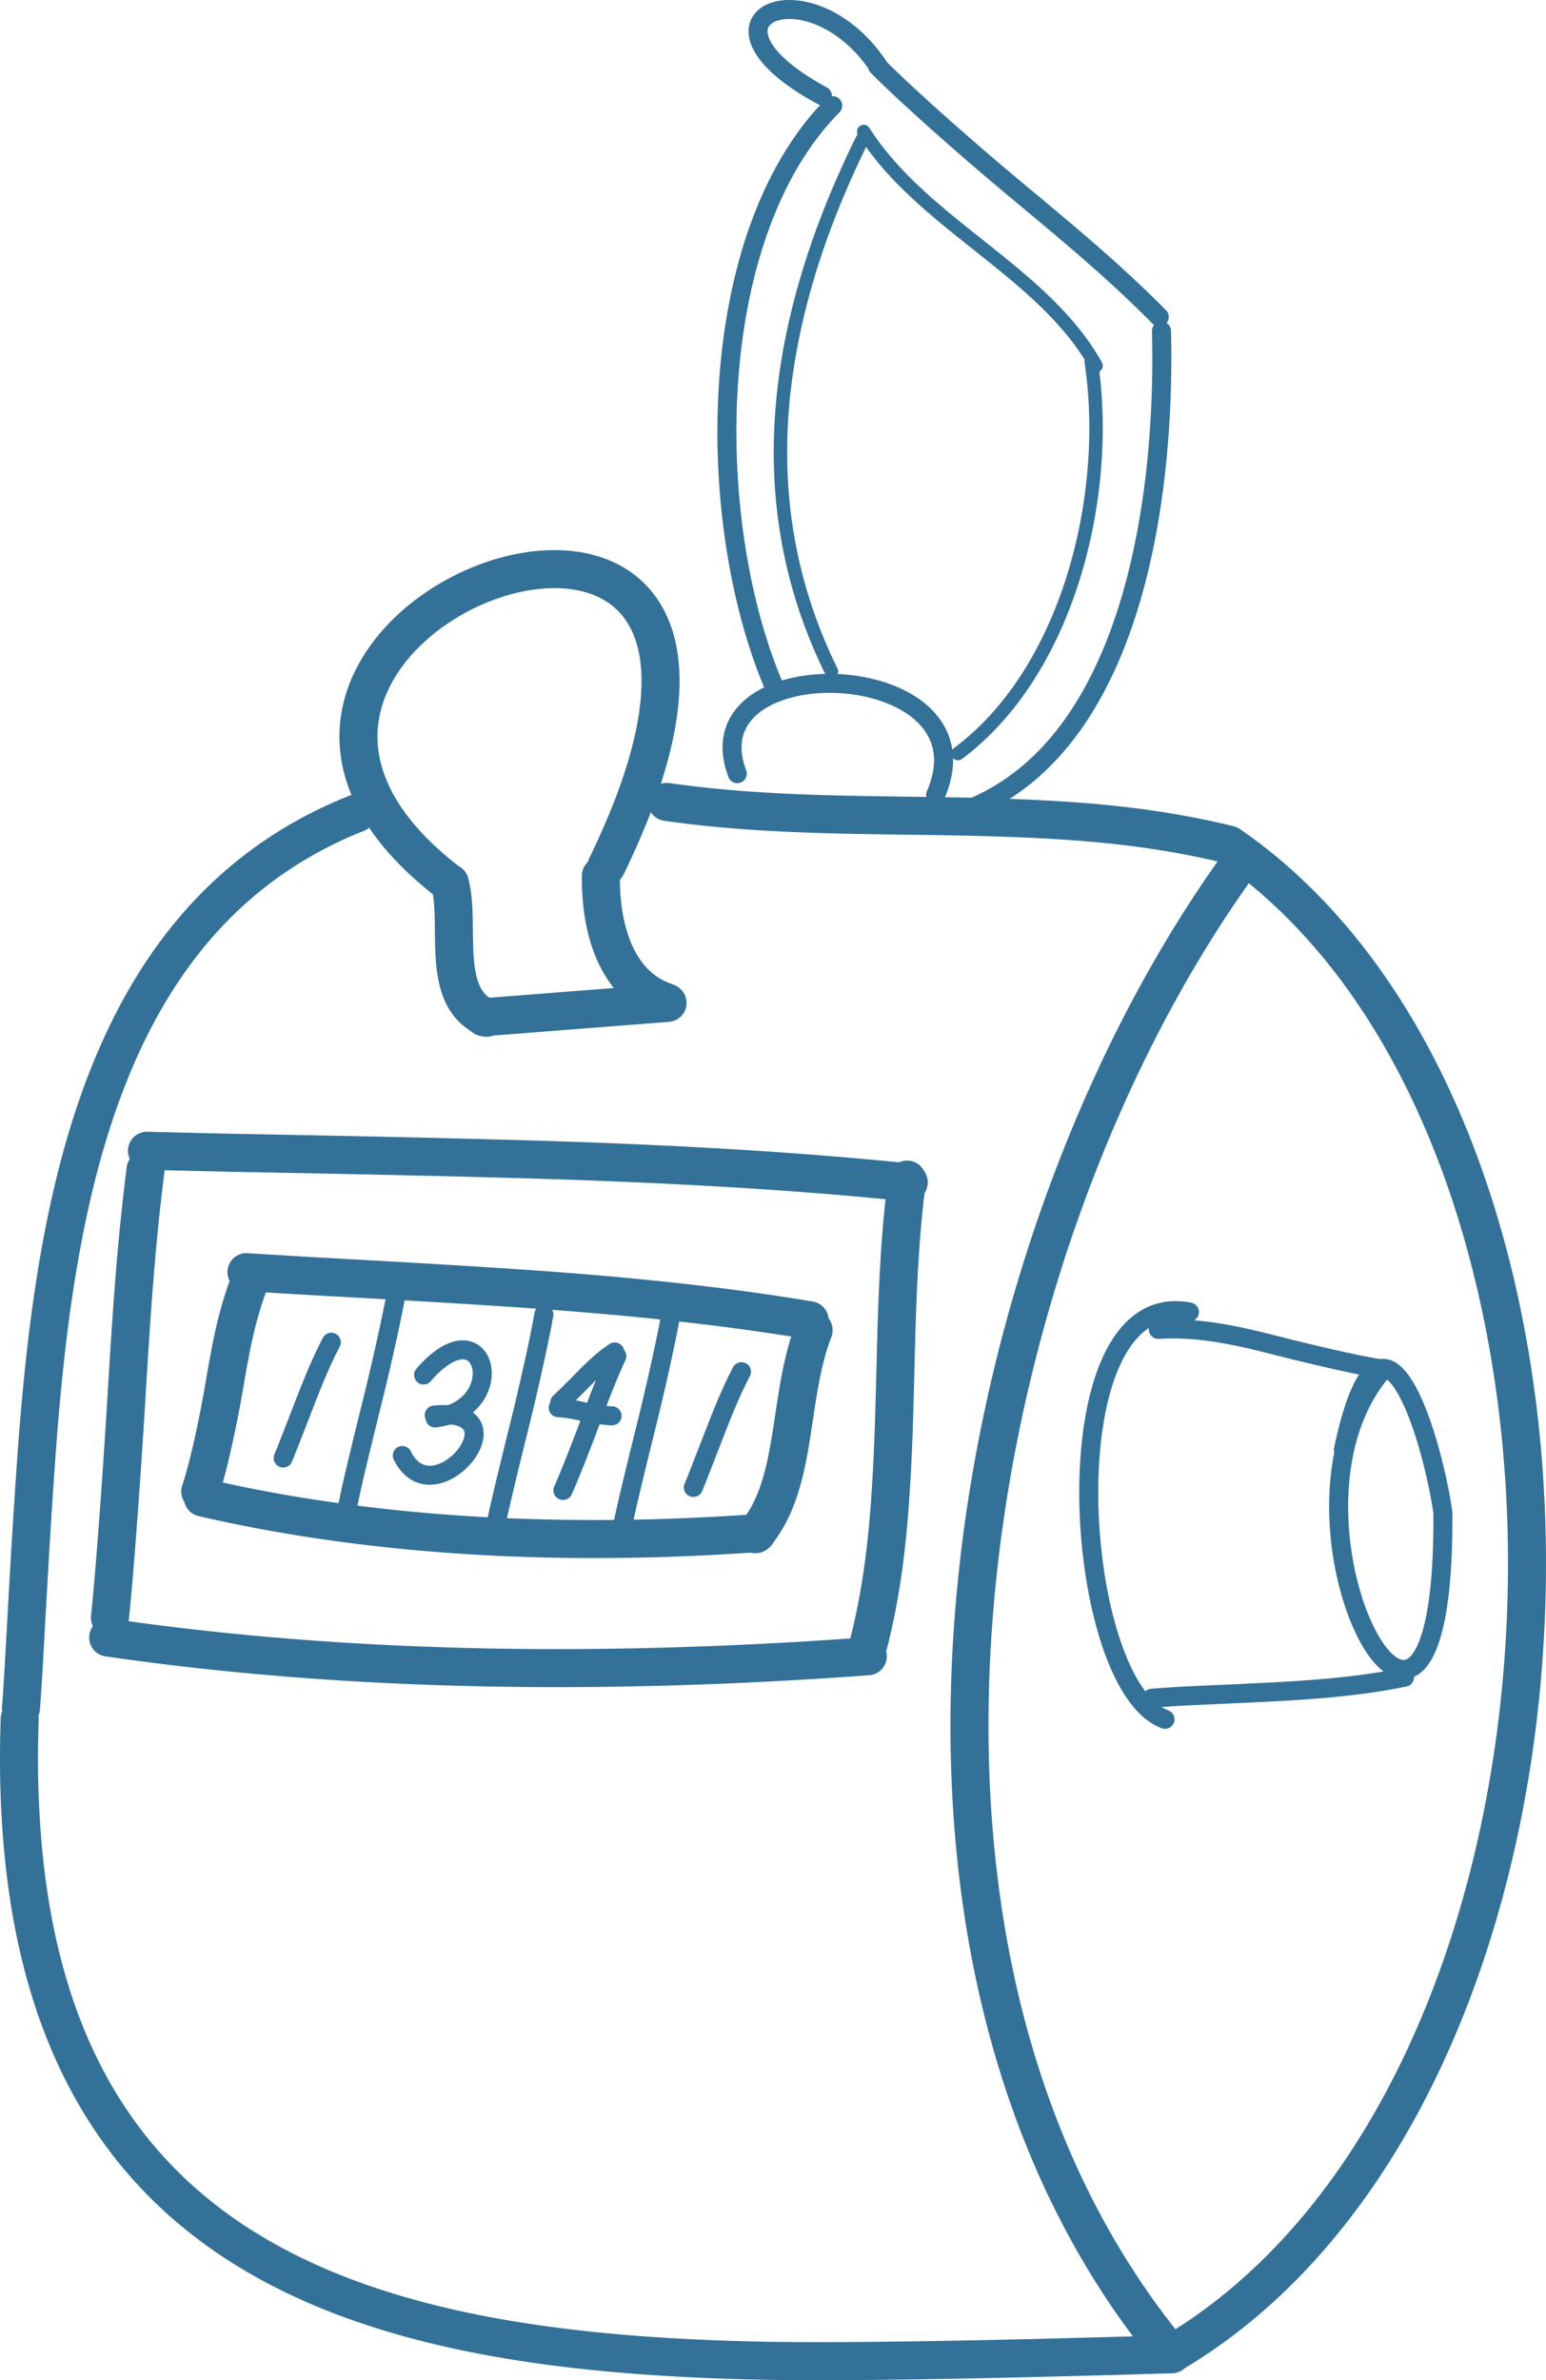 <?xml version="1.0" encoding="UTF-8" standalone="no"?>
<!-- Created with Inkscape (http://www.inkscape.org/) -->

<svg
   width="122.595mm"
   height="188.665mm"
   viewBox="0 0 122.595 188.665"
   version="1.1"
   id="svg5"
   xml:space="preserve"
   inkscape:version="1.2.2 (1:1.2.2+202212051552+b0a8486541)"
   sodipodi:docname="bfoxdraft.svg"
   xmlns:inkscape="http://www.inkscape.org/namespaces/inkscape"
   xmlns:sodipodi="http://sodipodi.sourceforge.net/DTD/sodipodi-0.dtd"
   xmlns="http://www.w3.org/2000/svg"
   xmlns:svg="http://www.w3.org/2000/svg"><sodipodi:namedview
     id="namedview7"
     pagecolor="#505050"
     bordercolor="#ffffff"
     borderopacity="1"
     inkscape:showpageshadow="0"
     inkscape:pageopacity="0"
     inkscape:pagecheckerboard="1"
     inkscape:deskcolor="#505050"
     inkscape:document-units="mm"
     showgrid="false"
     inkscape:zoom="0.89726538"
     inkscape:cx="-5323.9544"
     inkscape:cy="-7396.9198"
     inkscape:window-width="2166"
     inkscape:window-height="1336"
     inkscape:window-x="74"
     inkscape:window-y="27"
     inkscape:window-maximized="1"
     inkscape:current-layer="layer1"
     inkscape:lockguides="false"
     showguides="true" /><defs
     id="defs2"><inkscape:path-effect
       effect="powerstroke"
       id="path-effect20336"
       is_visible="true"
       lpeversion="1"
       offset_points="0.108,0.754"
       not_jump="true"
       sort_points="true"
       interpolator_type="CentripetalCatmullRom"
       interpolator_beta="0.75"
       start_linecap_type="round"
       linejoin_type="spiro"
       miter_limit="4"
       scale_width="1"
       end_linecap_type="round" /><inkscape:path-effect
       effect="simplify"
       id="path-effect20332"
       is_visible="true"
       lpeversion="1"
       steps="1"
       threshold="0.212"
       smooth_angles="0"
       helper_size="0"
       simplify_individual_paths="false"
       simplify_just_coalesce="false"
       step="1" /><linearGradient
       id="linearGradient2560"
       inkscape:swatch="solid"
       gradientTransform="matrix(9.0769026e-5,0,0,9.0769026e-5,47.845,-9.13)"><stop
         style="stop-color:#ffffff;stop-opacity:1;"
         offset="0"
         id="stop2558" /></linearGradient><linearGradient
       id="linearGradient2554"
       inkscape:swatch="solid"><stop
         style="stop-color:#eeccb2;stop-opacity:1;"
         offset="0"
         id="stop2552" /></linearGradient><linearGradient
       id="linearGradient10538"
       inkscape:swatch="solid"
       gradientTransform="matrix(0,0,0,0,-216.507,-27.077)"><stop
         style="stop-color:#e4c7ff;stop-opacity:1;"
         offset="0"
         id="stop10536" /></linearGradient><linearGradient
       id="linearGradient10280"
       inkscape:swatch="solid"
       gradientTransform="matrix(0,0,0,0,140.798,-291.222)"><stop
         style="stop-color:#fcef7f;stop-opacity:1;"
         offset="0"
         id="stop10278" /></linearGradient><linearGradient
       id="linearGradient9548"
       inkscape:swatch="solid"
       gradientTransform="scale(0.019)"><stop
         style="stop-color:#9aa49b;stop-opacity:1;"
         offset="0"
         id="stop9546" /></linearGradient><linearGradient
       id="linearGradient8816"
       inkscape:swatch="solid"
       gradientTransform="matrix(9.0769026e-5,0,0,9.0769026e-5,-4.376,-14.412)"><stop
         style="stop-color:#ff2050;stop-opacity:1;"
         offset="0"
         id="stop8814" /></linearGradient><linearGradient
       id="linearGradient8084"
       inkscape:swatch="solid"
       gradientTransform="translate(-0.147,-0.003)"><stop
         style="stop-color:#ff8157;stop-opacity:1;"
         offset="0"
         id="stop8082" /></linearGradient><linearGradient
       id="linearGradient6626"
       inkscape:swatch="solid"><stop
         style="stop-color:#e4c7ff;stop-opacity:1;"
         offset="0"
         id="stop6624" /></linearGradient><linearGradient
       id="linearGradient6620"
       inkscape:swatch="solid"
       gradientTransform="matrix(0,0,0,0,1.02802e-5,6.9615089e-6)"><stop
         style="stop-color:#544cf8;stop-opacity:1;"
         offset="0"
         id="stop6618" /></linearGradient><linearGradient
       id="linearGradient5888"
       inkscape:swatch="solid"
       gradientTransform="matrix(0,0,0,0,-0.082,-0.266)"><stop
         style="stop-color:#1c4939;stop-opacity:1;"
         offset="0"
         id="stop5886" /></linearGradient><linearGradient
       id="linearGradient5882"
       inkscape:swatch="solid"
       gradientTransform="matrix(0.019,0,0,0.019,0.598,-0.152)"><stop
         style="stop-color:#81e0a0;stop-opacity:1;"
         offset="0"
         id="stop5880" /></linearGradient><linearGradient
       id="linearGradient4424"
       inkscape:swatch="solid"
       gradientTransform="matrix(-0.015,-0.008,-0.008,0.015,704.509,-503.878)"><stop
         style="stop-color:#ff0000;stop-opacity:1;"
         offset="0"
         id="stop4422" /></linearGradient><linearGradient
       id="linearGradient4418"
       inkscape:swatch="solid"><stop
         style="stop-color:#ffffff;stop-opacity:1;"
         offset="0"
         id="stop4416" /></linearGradient><linearGradient
       id="linearGradient3686"
       inkscape:swatch="solid"
       gradientTransform="scale(0.265)"><stop
         style="stop-color:#eeccb2;stop-opacity:1;"
         offset="0"
         id="stop3684" /></linearGradient><inkscape:path-effect
       effect="powerstroke"
       id="path-effect100962"
       is_visible="true"
       lpeversion="1"
       offset_points="0.114,0.533"
       not_jump="true"
       sort_points="true"
       interpolator_type="CentripetalCatmullRom"
       interpolator_beta="0.75"
       start_linecap_type="round"
       linejoin_type="spiro"
       miter_limit="4"
       scale_width="1"
       end_linecap_type="round" /><inkscape:path-effect
       effect="simplify"
       id="path-effect100960"
       is_visible="true"
       lpeversion="1"
       steps="1"
       threshold="0.212"
       smooth_angles="0"
       helper_size="0"
       simplify_individual_paths="false"
       simplify_just_coalesce="false"
       step="1" /><inkscape:path-effect
       effect="powerstroke"
       id="path-effect100955"
       is_visible="true"
       lpeversion="1"
       offset_points="0.103,0.533"
       not_jump="true"
       sort_points="true"
       interpolator_type="CentripetalCatmullRom"
       interpolator_beta="0.75"
       start_linecap_type="round"
       linejoin_type="spiro"
       miter_limit="4"
       scale_width="1"
       end_linecap_type="round" /><inkscape:path-effect
       effect="simplify"
       id="path-effect100953"
       is_visible="true"
       lpeversion="1"
       steps="1"
       threshold="0.212"
       smooth_angles="0"
       helper_size="0"
       simplify_individual_paths="false"
       simplify_just_coalesce="false"
       step="1" /><inkscape:path-effect
       effect="powerstroke"
       id="path-effect100944"
       is_visible="true"
       lpeversion="1"
       offset_points="0.103,0.533"
       not_jump="true"
       sort_points="true"
       interpolator_type="CentripetalCatmullRom"
       interpolator_beta="0.75"
       start_linecap_type="round"
       linejoin_type="spiro"
       miter_limit="4"
       scale_width="1"
       end_linecap_type="round" /><inkscape:path-effect
       effect="simplify"
       id="path-effect100942"
       is_visible="true"
       lpeversion="1"
       steps="1"
       threshold="0.212"
       smooth_angles="0"
       helper_size="0"
       simplify_individual_paths="false"
       simplify_just_coalesce="false"
       step="1" /><inkscape:path-effect
       effect="powerstroke"
       id="path-effect100926"
       is_visible="true"
       lpeversion="1"
       offset_points="0.104,0.754"
       not_jump="true"
       sort_points="true"
       interpolator_type="CentripetalCatmullRom"
       interpolator_beta="0.75"
       start_linecap_type="round"
       linejoin_type="spiro"
       miter_limit="4"
       scale_width="1"
       end_linecap_type="round" /><inkscape:path-effect
       effect="simplify"
       id="path-effect100924"
       is_visible="true"
       lpeversion="1"
       steps="1"
       threshold="0.212"
       smooth_angles="0"
       helper_size="0"
       simplify_individual_paths="false"
       simplify_just_coalesce="false"
       step="1" /><inkscape:path-effect
       effect="powerstroke"
       id="path-effect100919"
       is_visible="true"
       lpeversion="1"
       offset_points="0.114,0.754"
       not_jump="true"
       sort_points="true"
       interpolator_type="CentripetalCatmullRom"
       interpolator_beta="0.75"
       start_linecap_type="round"
       linejoin_type="spiro"
       miter_limit="4"
       scale_width="1"
       end_linecap_type="round" /><inkscape:path-effect
       effect="simplify"
       id="path-effect100917"
       is_visible="true"
       lpeversion="1"
       steps="1"
       threshold="0.212"
       smooth_angles="0"
       helper_size="0"
       simplify_individual_paths="false"
       simplify_just_coalesce="false"
       step="1" /><inkscape:path-effect
       effect="powerstroke"
       id="path-effect100905"
       is_visible="true"
       lpeversion="1"
       offset_points="0.111,0.754"
       not_jump="true"
       sort_points="true"
       interpolator_type="CentripetalCatmullRom"
       interpolator_beta="0.75"
       start_linecap_type="round"
       linejoin_type="spiro"
       miter_limit="4"
       scale_width="1"
       end_linecap_type="round" /><inkscape:path-effect
       effect="simplify"
       id="path-effect100903"
       is_visible="true"
       lpeversion="1"
       steps="1"
       threshold="0.212"
       smooth_angles="0"
       helper_size="0"
       simplify_individual_paths="false"
       simplify_just_coalesce="false"
       step="1" /><inkscape:path-effect
       effect="powerstroke"
       id="path-effect100877"
       is_visible="true"
       lpeversion="1"
       offset_points="0.107,0.754"
       not_jump="true"
       sort_points="true"
       interpolator_type="CentripetalCatmullRom"
       interpolator_beta="0.75"
       start_linecap_type="round"
       linejoin_type="spiro"
       miter_limit="4"
       scale_width="1"
       end_linecap_type="round" /><inkscape:path-effect
       effect="simplify"
       id="path-effect100875"
       is_visible="true"
       lpeversion="1"
       steps="1"
       threshold="0.212"
       smooth_angles="0"
       helper_size="0"
       simplify_individual_paths="false"
       simplify_just_coalesce="false"
       step="1" /><inkscape:path-effect
       effect="powerstroke"
       id="path-effect100863"
       is_visible="true"
       lpeversion="1"
       offset_points="0.118,0.754"
       not_jump="true"
       sort_points="true"
       interpolator_type="CentripetalCatmullRom"
       interpolator_beta="0.75"
       start_linecap_type="round"
       linejoin_type="spiro"
       miter_limit="4"
       scale_width="1"
       end_linecap_type="round" /><inkscape:path-effect
       effect="simplify"
       id="path-effect100861"
       is_visible="true"
       lpeversion="1"
       steps="1"
       threshold="0.212"
       smooth_angles="0"
       helper_size="0"
       simplify_individual_paths="false"
       simplify_just_coalesce="false"
       step="1" /><inkscape:path-effect
       effect="powerstroke"
       id="path-effect100079"
       is_visible="true"
       lpeversion="1"
       offset_points="0.21,0.754"
       not_jump="true"
       sort_points="true"
       interpolator_type="CentripetalCatmullRom"
       interpolator_beta="0.75"
       start_linecap_type="round"
       linejoin_type="spiro"
       miter_limit="4"
       scale_width="1"
       end_linecap_type="round" /><inkscape:path-effect
       effect="simplify"
       id="path-effect100077"
       is_visible="true"
       lpeversion="1"
       steps="1"
       threshold="0.212"
       smooth_angles="0"
       helper_size="0"
       simplify_individual_paths="false"
       simplify_just_coalesce="false"
       step="1" /><inkscape:path-effect
       effect="powerstroke"
       id="path-effect100072"
       is_visible="true"
       lpeversion="1"
       offset_points="0.113,0.754"
       not_jump="true"
       sort_points="true"
       interpolator_type="CentripetalCatmullRom"
       interpolator_beta="0.75"
       start_linecap_type="round"
       linejoin_type="spiro"
       miter_limit="4"
       scale_width="1"
       end_linecap_type="round" /><inkscape:path-effect
       effect="simplify"
       id="path-effect100070"
       is_visible="true"
       lpeversion="1"
       steps="1"
       threshold="0.212"
       smooth_angles="0"
       helper_size="0"
       simplify_individual_paths="false"
       simplify_just_coalesce="false"
       step="1" /><inkscape:path-effect
       effect="powerstroke"
       id="path-effect100058"
       is_visible="true"
       lpeversion="1"
       offset_points="0.108,0.754"
       not_jump="true"
       sort_points="true"
       interpolator_type="CentripetalCatmullRom"
       interpolator_beta="0.75"
       start_linecap_type="round"
       linejoin_type="spiro"
       miter_limit="4"
       scale_width="1"
       end_linecap_type="round" /><inkscape:path-effect
       effect="simplify"
       id="path-effect100056"
       is_visible="true"
       lpeversion="1"
       steps="1"
       threshold="0.212"
       smooth_angles="0"
       helper_size="0"
       simplify_individual_paths="false"
       simplify_just_coalesce="false"
       step="1" /><inkscape:path-effect
       effect="powerstroke"
       id="path-effect100037"
       is_visible="true"
       lpeversion="1"
       offset_points="0.107,0.754"
       not_jump="true"
       sort_points="true"
       interpolator_type="CentripetalCatmullRom"
       interpolator_beta="0.75"
       start_linecap_type="round"
       linejoin_type="spiro"
       miter_limit="4"
       scale_width="1"
       end_linecap_type="round" /><inkscape:path-effect
       effect="simplify"
       id="path-effect100035"
       is_visible="true"
       lpeversion="1"
       steps="1"
       threshold="0.212"
       smooth_angles="0"
       helper_size="0"
       simplify_individual_paths="false"
       simplify_just_coalesce="false"
       step="1" /><inkscape:path-effect
       effect="powerstroke"
       id="path-effect100030"
       is_visible="true"
       lpeversion="1"
       offset_points="0.107,1.508"
       not_jump="true"
       sort_points="true"
       interpolator_type="CentripetalCatmullRom"
       interpolator_beta="0.75"
       start_linecap_type="round"
       linejoin_type="spiro"
       miter_limit="4"
       scale_width="1"
       end_linecap_type="round" /><inkscape:path-effect
       effect="simplify"
       id="path-effect100028"
       is_visible="true"
       lpeversion="1"
       steps="1"
       threshold="0.212"
       smooth_angles="0"
       helper_size="0"
       simplify_individual_paths="false"
       simplify_just_coalesce="false"
       step="1" /><inkscape:path-effect
       effect="powerstroke"
       id="path-effect99222"
       is_visible="true"
       lpeversion="1"
       offset_points="0.108,0.754"
       not_jump="true"
       sort_points="true"
       interpolator_type="CentripetalCatmullRom"
       interpolator_beta="0.75"
       start_linecap_type="round"
       linejoin_type="spiro"
       miter_limit="4"
       scale_width="1"
       end_linecap_type="round" /><inkscape:path-effect
       effect="simplify"
       id="path-effect99220"
       is_visible="true"
       lpeversion="1"
       steps="1"
       threshold="0.212"
       smooth_angles="0"
       helper_size="0"
       simplify_individual_paths="false"
       simplify_just_coalesce="false"
       step="1" /><inkscape:path-effect
       effect="powerstroke"
       id="path-effect99215"
       is_visible="true"
       lpeversion="1"
       offset_points="0.196,0.754"
       not_jump="true"
       sort_points="true"
       interpolator_type="CentripetalCatmullRom"
       interpolator_beta="0.75"
       start_linecap_type="round"
       linejoin_type="spiro"
       miter_limit="4"
       scale_width="1"
       end_linecap_type="round" /><inkscape:path-effect
       effect="simplify"
       id="path-effect99213"
       is_visible="true"
       lpeversion="1"
       steps="1"
       threshold="0.212"
       smooth_angles="0"
       helper_size="0"
       simplify_individual_paths="false"
       simplify_just_coalesce="false"
       step="1" /><inkscape:path-effect
       effect="powerstroke"
       id="path-effect99208"
       is_visible="true"
       lpeversion="1"
       offset_points="0.314,0.754"
       not_jump="true"
       sort_points="true"
       interpolator_type="CentripetalCatmullRom"
       interpolator_beta="0.75"
       start_linecap_type="round"
       linejoin_type="spiro"
       miter_limit="4"
       scale_width="1"
       end_linecap_type="round" /><inkscape:path-effect
       effect="simplify"
       id="path-effect99206"
       is_visible="true"
       lpeversion="1"
       steps="1"
       threshold="0.212"
       smooth_angles="0"
       helper_size="0"
       simplify_individual_paths="false"
       simplify_just_coalesce="false"
       step="1" /><inkscape:path-effect
       effect="powerstroke"
       id="path-effect99201"
       is_visible="true"
       lpeversion="1"
       offset_points="0.117,0.754"
       not_jump="true"
       sort_points="true"
       interpolator_type="CentripetalCatmullRom"
       interpolator_beta="0.75"
       start_linecap_type="round"
       linejoin_type="spiro"
       miter_limit="4"
       scale_width="1"
       end_linecap_type="round" /><inkscape:path-effect
       effect="simplify"
       id="path-effect99199"
       is_visible="true"
       lpeversion="1"
       steps="1"
       threshold="0.212"
       smooth_angles="0"
       helper_size="0"
       simplify_individual_paths="false"
       simplify_just_coalesce="false"
       step="1" /><inkscape:path-effect
       effect="powerstroke"
       id="path-effect99194"
       is_visible="true"
       lpeversion="1"
       offset_points="0.105,0.754"
       not_jump="true"
       sort_points="true"
       interpolator_type="CentripetalCatmullRom"
       interpolator_beta="0.75"
       start_linecap_type="round"
       linejoin_type="spiro"
       miter_limit="4"
       scale_width="1"
       end_linecap_type="round" /><inkscape:path-effect
       effect="simplify"
       id="path-effect99192"
       is_visible="true"
       lpeversion="1"
       steps="1"
       threshold="0.212"
       smooth_angles="0"
       helper_size="0"
       simplify_individual_paths="false"
       simplify_just_coalesce="false"
       step="1" /><inkscape:path-effect
       effect="powerstroke"
       id="path-effect99082"
       is_visible="true"
       lpeversion="1"
       offset_points="0.122,0.754"
       not_jump="true"
       sort_points="true"
       interpolator_type="CentripetalCatmullRom"
       interpolator_beta="0.75"
       start_linecap_type="round"
       linejoin_type="spiro"
       miter_limit="4"
       scale_width="1"
       end_linecap_type="round" /><inkscape:path-effect
       effect="simplify"
       id="path-effect99080"
       is_visible="true"
       lpeversion="1"
       steps="1"
       threshold="0.212"
       smooth_angles="0"
       helper_size="0"
       simplify_individual_paths="false"
       simplify_just_coalesce="false"
       step="1" /><inkscape:path-effect
       effect="powerstroke"
       id="path-effect99054"
       is_visible="true"
       lpeversion="1"
       offset_points="0.16,0.754"
       not_jump="true"
       sort_points="true"
       interpolator_type="CentripetalCatmullRom"
       interpolator_beta="0.75"
       start_linecap_type="round"
       linejoin_type="spiro"
       miter_limit="4"
       scale_width="1"
       end_linecap_type="round" /><inkscape:path-effect
       effect="simplify"
       id="path-effect99052"
       is_visible="true"
       lpeversion="1"
       steps="1"
       threshold="0.212"
       smooth_angles="0"
       helper_size="0"
       simplify_individual_paths="false"
       simplify_just_coalesce="false"
       step="1" /><inkscape:path-effect
       effect="powerstroke"
       id="path-effect98676"
       is_visible="true"
       lpeversion="1"
       offset_points="0.118,1.508"
       not_jump="true"
       sort_points="true"
       interpolator_type="CentripetalCatmullRom"
       interpolator_beta="0.75"
       start_linecap_type="round"
       linejoin_type="spiro"
       miter_limit="4"
       scale_width="1"
       end_linecap_type="round" /><inkscape:path-effect
       effect="simplify"
       id="path-effect98674"
       is_visible="true"
       lpeversion="1"
       steps="1"
       threshold="0.212"
       smooth_angles="0"
       helper_size="0"
       simplify_individual_paths="false"
       simplify_just_coalesce="false"
       step="1" /><inkscape:path-effect
       effect="powerstroke"
       id="path-effect98669"
       is_visible="true"
       lpeversion="1"
       offset_points="0.101,1.508"
       not_jump="true"
       sort_points="true"
       interpolator_type="CentripetalCatmullRom"
       interpolator_beta="0.75"
       start_linecap_type="round"
       linejoin_type="spiro"
       miter_limit="4"
       scale_width="1"
       end_linecap_type="round" /><inkscape:path-effect
       effect="simplify"
       id="path-effect98667"
       is_visible="true"
       lpeversion="1"
       steps="1"
       threshold="0.212"
       smooth_angles="0"
       helper_size="0"
       simplify_individual_paths="false"
       simplify_just_coalesce="false"
       step="1" /><inkscape:path-effect
       effect="powerstroke"
       id="path-effect98662"
       is_visible="true"
       lpeversion="1"
       offset_points="0.135,1.508"
       not_jump="true"
       sort_points="true"
       interpolator_type="CentripetalCatmullRom"
       interpolator_beta="0.75"
       start_linecap_type="round"
       linejoin_type="spiro"
       miter_limit="4"
       scale_width="1"
       end_linecap_type="round" /><inkscape:path-effect
       effect="simplify"
       id="path-effect98660"
       is_visible="true"
       lpeversion="1"
       steps="1"
       threshold="0.212"
       smooth_angles="0"
       helper_size="0"
       simplify_individual_paths="false"
       simplify_just_coalesce="false"
       step="1" /><inkscape:path-effect
       effect="powerstroke"
       id="path-effect98648"
       is_visible="true"
       lpeversion="1"
       offset_points="0.105,1.508"
       not_jump="true"
       sort_points="true"
       interpolator_type="CentripetalCatmullRom"
       interpolator_beta="0.75"
       start_linecap_type="round"
       linejoin_type="spiro"
       miter_limit="4"
       scale_width="1"
       end_linecap_type="round" /><inkscape:path-effect
       effect="simplify"
       id="path-effect98646"
       is_visible="true"
       lpeversion="1"
       steps="1"
       threshold="0.212"
       smooth_angles="0"
       helper_size="0"
       simplify_individual_paths="false"
       simplify_just_coalesce="false"
       step="1" /><inkscape:path-effect
       effect="powerstroke"
       id="path-effect98634"
       is_visible="true"
       lpeversion="1"
       offset_points="0.114,1.508"
       not_jump="true"
       sort_points="true"
       interpolator_type="CentripetalCatmullRom"
       interpolator_beta="0.75"
       start_linecap_type="round"
       linejoin_type="spiro"
       miter_limit="4"
       scale_width="1"
       end_linecap_type="round" /><inkscape:path-effect
       effect="simplify"
       id="path-effect98632"
       is_visible="true"
       lpeversion="1"
       steps="1"
       threshold="0.212"
       smooth_angles="0"
       helper_size="0"
       simplify_individual_paths="false"
       simplify_just_coalesce="false"
       step="1" /><inkscape:path-effect
       effect="powerstroke"
       id="path-effect98627"
       is_visible="true"
       lpeversion="1"
       offset_points="0.199,1.508"
       not_jump="true"
       sort_points="true"
       interpolator_type="CentripetalCatmullRom"
       interpolator_beta="0.75"
       start_linecap_type="round"
       linejoin_type="spiro"
       miter_limit="4"
       scale_width="1"
       end_linecap_type="round" /><inkscape:path-effect
       effect="simplify"
       id="path-effect98625"
       is_visible="true"
       lpeversion="1"
       steps="1"
       threshold="0.212"
       smooth_angles="0"
       helper_size="0"
       simplify_individual_paths="false"
       simplify_just_coalesce="false"
       step="1" /><inkscape:path-effect
       effect="powerstroke"
       id="path-effect98620"
       is_visible="true"
       lpeversion="1"
       offset_points="0.118,1.508"
       not_jump="true"
       sort_points="true"
       interpolator_type="CentripetalCatmullRom"
       interpolator_beta="0.75"
       start_linecap_type="round"
       linejoin_type="spiro"
       miter_limit="4"
       scale_width="1"
       end_linecap_type="round" /><inkscape:path-effect
       effect="simplify"
       id="path-effect98618"
       is_visible="true"
       lpeversion="1"
       steps="1"
       threshold="0.212"
       smooth_angles="0"
       helper_size="0"
       simplify_individual_paths="false"
       simplify_just_coalesce="false"
       step="1" /><inkscape:path-effect
       effect="powerstroke"
       id="path-effect98606"
       is_visible="true"
       lpeversion="1"
       offset_points="0.107,1.508"
       not_jump="true"
       sort_points="true"
       interpolator_type="CentripetalCatmullRom"
       interpolator_beta="0.75"
       start_linecap_type="round"
       linejoin_type="spiro"
       miter_limit="4"
       scale_width="1"
       end_linecap_type="round" /><inkscape:path-effect
       effect="simplify"
       id="path-effect98604"
       is_visible="true"
       lpeversion="1"
       steps="1"
       threshold="0.212"
       smooth_angles="0"
       helper_size="0"
       simplify_individual_paths="false"
       simplify_just_coalesce="false"
       step="1" /><inkscape:path-effect
       effect="powerstroke"
       id="path-effect98599"
       is_visible="true"
       lpeversion="1"
       offset_points="0.112,1.508"
       not_jump="true"
       sort_points="true"
       interpolator_type="CentripetalCatmullRom"
       interpolator_beta="0.75"
       start_linecap_type="round"
       linejoin_type="spiro"
       miter_limit="4"
       scale_width="1"
       end_linecap_type="round" /><inkscape:path-effect
       effect="simplify"
       id="path-effect98597"
       is_visible="true"
       lpeversion="1"
       steps="1"
       threshold="0.212"
       smooth_angles="0"
       helper_size="0"
       simplify_individual_paths="false"
       simplify_just_coalesce="false"
       step="1" /><inkscape:path-effect
       effect="powerstroke"
       id="path-effect98578"
       is_visible="true"
       lpeversion="1"
       offset_points="0.102,1.508"
       not_jump="true"
       sort_points="true"
       interpolator_type="CentripetalCatmullRom"
       interpolator_beta="0.75"
       start_linecap_type="round"
       linejoin_type="spiro"
       miter_limit="4"
       scale_width="1"
       end_linecap_type="round" /><inkscape:path-effect
       effect="simplify"
       id="path-effect98576"
       is_visible="true"
       lpeversion="1"
       steps="1"
       threshold="0.212"
       smooth_angles="0"
       helper_size="0"
       simplify_individual_paths="false"
       simplify_just_coalesce="false"
       step="1" /><inkscape:path-effect
       effect="powerstroke"
       id="path-effect98564"
       is_visible="true"
       lpeversion="1"
       offset_points="0.101,1.508"
       not_jump="true"
       sort_points="true"
       interpolator_type="CentripetalCatmullRom"
       interpolator_beta="0.75"
       start_linecap_type="round"
       linejoin_type="spiro"
       miter_limit="4"
       scale_width="1"
       end_linecap_type="round" /><inkscape:path-effect
       effect="simplify"
       id="path-effect98562"
       is_visible="true"
       lpeversion="1"
       steps="1"
       threshold="0.212"
       smooth_angles="0"
       helper_size="0"
       simplify_individual_paths="false"
       simplify_just_coalesce="false"
       step="1" /><inkscape:path-effect
       effect="simplify"
       id="path-effect98667-0"
       is_visible="true"
       lpeversion="1"
       steps="1"
       threshold="0.212"
       smooth_angles="0"
       helper_size="0"
       simplify_individual_paths="false"
       simplify_just_coalesce="false"
       step="1" /><inkscape:path-effect
       effect="powerstroke"
       id="path-effect98669-0"
       is_visible="true"
       lpeversion="1"
       offset_points="0.101,1.508"
       not_jump="true"
       sort_points="true"
       interpolator_type="CentripetalCatmullRom"
       interpolator_beta="0.75"
       start_linecap_type="round"
       linejoin_type="spiro"
       miter_limit="4"
       scale_width="1"
       end_linecap_type="round" /><inkscape:path-effect
       effect="simplify"
       id="path-effect98660-7"
       is_visible="true"
       lpeversion="1"
       steps="1"
       threshold="0.212"
       smooth_angles="0"
       helper_size="0"
       simplify_individual_paths="false"
       simplify_just_coalesce="false"
       step="1" /><inkscape:path-effect
       effect="powerstroke"
       id="path-effect98662-3"
       is_visible="true"
       lpeversion="1"
       offset_points="0.135,1.508"
       not_jump="true"
       sort_points="true"
       interpolator_type="CentripetalCatmullRom"
       interpolator_beta="0.75"
       start_linecap_type="round"
       linejoin_type="spiro"
       miter_limit="4"
       scale_width="1"
       end_linecap_type="round" /><inkscape:path-effect
       effect="simplify"
       id="path-effect98674-0"
       is_visible="true"
       lpeversion="1"
       steps="1"
       threshold="0.212"
       smooth_angles="0"
       helper_size="0"
       simplify_individual_paths="false"
       simplify_just_coalesce="false"
       step="1" /><inkscape:path-effect
       effect="powerstroke"
       id="path-effect98676-0"
       is_visible="true"
       lpeversion="1"
       offset_points="0.118,1.508"
       not_jump="true"
       sort_points="true"
       interpolator_type="CentripetalCatmullRom"
       interpolator_beta="0.75"
       start_linecap_type="round"
       linejoin_type="spiro"
       miter_limit="4"
       scale_width="1"
       end_linecap_type="round" /><inkscape:path-effect
       effect="simplify"
       id="path-effect98646-0"
       is_visible="true"
       lpeversion="1"
       steps="1"
       threshold="0.212"
       smooth_angles="0"
       helper_size="0"
       simplify_individual_paths="false"
       simplify_just_coalesce="false"
       step="1" /><inkscape:path-effect
       effect="powerstroke"
       id="path-effect98648-3"
       is_visible="true"
       lpeversion="1"
       offset_points="0.105,1.508"
       not_jump="true"
       sort_points="true"
       interpolator_type="CentripetalCatmullRom"
       interpolator_beta="0.75"
       start_linecap_type="round"
       linejoin_type="spiro"
       miter_limit="4"
       scale_width="1"
       end_linecap_type="round" /><inkscape:path-effect
       effect="simplify"
       id="path-effect99080-3"
       is_visible="true"
       lpeversion="1"
       steps="1"
       threshold="0.212"
       smooth_angles="0"
       helper_size="0"
       simplify_individual_paths="false"
       simplify_just_coalesce="false"
       step="1" /><inkscape:path-effect
       effect="powerstroke"
       id="path-effect99082-3"
       is_visible="true"
       lpeversion="1"
       offset_points="0.122,0.754"
       not_jump="true"
       sort_points="true"
       interpolator_type="CentripetalCatmullRom"
       interpolator_beta="0.75"
       start_linecap_type="round"
       linejoin_type="spiro"
       miter_limit="4"
       scale_width="1"
       end_linecap_type="round" /><inkscape:path-effect
       effect="simplify"
       id="path-effect99080-9"
       is_visible="true"
       lpeversion="1"
       steps="1"
       threshold="0.212"
       smooth_angles="0"
       helper_size="0"
       simplify_individual_paths="false"
       simplify_just_coalesce="false"
       step="1" /><inkscape:path-effect
       effect="powerstroke"
       id="path-effect99082-4"
       is_visible="true"
       lpeversion="1"
       offset_points="0.122,0.754"
       not_jump="true"
       sort_points="true"
       interpolator_type="CentripetalCatmullRom"
       interpolator_beta="0.75"
       start_linecap_type="round"
       linejoin_type="spiro"
       miter_limit="4"
       scale_width="1"
       end_linecap_type="round" /><inkscape:path-effect
       effect="simplify"
       id="path-effect99052-5"
       is_visible="true"
       lpeversion="1"
       steps="1"
       threshold="0.212"
       smooth_angles="0"
       helper_size="0"
       simplify_individual_paths="false"
       simplify_just_coalesce="false"
       step="1" /><inkscape:path-effect
       effect="powerstroke"
       id="path-effect99054-4"
       is_visible="true"
       lpeversion="1"
       offset_points="0.16,0.754"
       not_jump="true"
       sort_points="true"
       interpolator_type="CentripetalCatmullRom"
       interpolator_beta="0.75"
       start_linecap_type="round"
       linejoin_type="spiro"
       miter_limit="4"
       scale_width="1"
       end_linecap_type="round" /><inkscape:path-effect
       effect="simplify"
       id="path-effect98632-2"
       is_visible="true"
       lpeversion="1"
       steps="1"
       threshold="0.212"
       smooth_angles="0"
       helper_size="0"
       simplify_individual_paths="false"
       simplify_just_coalesce="false"
       step="1" /><inkscape:path-effect
       effect="powerstroke"
       id="path-effect98634-1"
       is_visible="true"
       lpeversion="1"
       offset_points="0.114,1.508"
       not_jump="true"
       sort_points="true"
       interpolator_type="CentripetalCatmullRom"
       interpolator_beta="0.75"
       start_linecap_type="round"
       linejoin_type="spiro"
       miter_limit="4"
       scale_width="1"
       end_linecap_type="round" /></defs><g
     inkscape:label="Layer 1"
     inkscape:groupmode="layer"
     id="layer1"
     style="display:inline"
     transform="translate(171.712,1666.61)"><path
       d="m -143.929,-1603.57 c -1.288,0.509 -4.337,1.775 -7.625,4.157 -0.472,0.342 -0.998,0.742 -1.561,1.203 -2.055,1.683 -4.447,4.051 -6.742,7.416 -3.409,4.997 -5.938,11.195 -7.681,18.831 -1.602,7.021 -2.344,14.406 -2.813,21.023 -0.649,9.166 -0.93,16.265 -1.204,19.639 a 1.508,1.508 90 0 0 3.005,0.244 c 0.279,-3.435 0.564,-10.598 1.206,-19.67 0.465,-6.57 1.195,-13.773 2.745,-20.565 1.682,-7.371 4.087,-13.194 7.232,-17.803 2.112,-3.096 4.299,-5.257 6.162,-6.783 0.512,-0.419 0.99,-0.783 1.419,-1.094 2.992,-2.167 5.773,-3.323 6.965,-3.795 a 1.508,1.508 90 0 0 -1.108,-2.804 z"
       id="path-1-816"
       inkscape:path-effect="#path-effect98562;#path-effect98564"
       inkscape:original-d="m -143.37502,-1602.1676 c -6.68379,-0.082 -9.3901,5.3487 -12.85889,8.9603 -0.76924,0.8008 -1.0684,2.8999 -1.84035,3.6718 -8.22274,8.2228 -7.50039,20.2381 -10.45024,32.003 -0.61047,2.4347 0.82209,8.9777 -0.20465,10.7873 -1.99483,3.5159 -1.32358,11.3047 -1.32358,15.5665"
       style="opacity:1;fill:#337198;fill-opacity:1;fill-rule:nonzero;stroke:none;stroke-width:37.939;stroke-dasharray:none;stroke-opacity:1;paint-order:markers fill stroke" /><path
       d="m -171.654,-1530.457 c -0.091,2.655 -0.234,9.021 0.97,15.801 0.167,0.938 0.376,1.982 0.64,3.097 0.998,4.205 2.729,9.202 5.945,13.949 2.443,3.605 5.588,6.844 9.61,9.585 3.619,2.466 7.764,4.405 12.416,5.89 4.524,1.444 9.382,2.414 14.438,3.055 5.23,0.663 10.601,0.965 15.797,1.085 10.194,0.235 31.056,-0.452 33.09,-0.495 a 1.508,1.508 90 0 0 -0.064,-3.015 c -2.164,0.046 -22.85,0.728 -32.957,0.495 -5.133,-0.118 -10.394,-0.416 -15.488,-1.062 -4.925,-0.625 -9.595,-1.562 -13.9,-2.937 -4.423,-1.412 -8.295,-3.234 -11.635,-5.509 -3.703,-2.523 -6.579,-5.49 -8.812,-8.785 -2.949,-4.353 -4.564,-8.978 -5.507,-12.954 -0.249,-1.051 -0.447,-2.038 -0.605,-2.928 -1.147,-6.459 -1.015,-12.567 -0.926,-15.171 a 1.508,1.508 90 0 0 -3.013,-0.103 z"
       id="path-1-334"
       inkscape:path-effect="#path-effect98576;#path-effect98578"
       inkscape:original-d="m -170.14695,-1530.4058 c -0.0771,4.6769 0.32915,8.9916 2.06119,12.5144 1.23708,2.5161 -0.5512,5.8891 0.74497,8.4612 0.83627,1.6594 2.88894,3.415 3.53642,4.8703 0.40401,0.908 -0.35158,2.6756 0.37248,3.2022 2.39082,1.7388 1.42143,5.6909 3.69395,7.672 1.29221,1.1266 1.92194,2.3354 3.07559,4.1975 0.38048,0.6141 5.6128,5.2465 6.40736,5.814 2.67294,1.9093 10.32301,2.2364 14.31056,2.2364 1.80327,0 4.68298,-0.632 6.32933,0 4.15575,1.5954 15.14178,0.3578 19.99503,0.3578 4.1061,0 9.18448,0.2706 13.176904,1.0836 5.35806,1.091 12.2336,0 17.66441,0"
       style="opacity:1;fill:#337198;fill-opacity:1;fill-rule:nonzero;stroke:none;stroke-width:37.939;stroke-dasharray:none;stroke-opacity:1;paint-order:markers fill stroke"
       sodipodi:nodetypes="csssssssssssc" /><path
       d="m -75.065,-1598.389 c 1.672,1.153 5.522,3.969 9.507,9.238 0.288,0.38 0.591,0.793 0.907,1.239 2.215,3.126 4.948,7.738 7.32,14.191 3.403,9.261 5.598,21.151 5.139,34.556 -0.428,12.515 -3.121,24.379 -7.559,34.207 -2.518,5.575 -5.422,10.119 -8.436,13.762 -4.292,5.188 -8.495,8.169 -11.428,9.892 a 1.508,1.508 90 0 0 1.527,2.6 c 3.176,-1.865 7.667,-5.062 12.224,-10.57 3.193,-3.86 6.238,-8.635 8.86,-14.444 4.617,-10.224 7.384,-22.481 7.824,-35.345 0.472,-13.783 -1.78,-26.062 -5.322,-35.699 -2.472,-6.727 -5.337,-11.573 -7.69,-14.894 -0.335,-0.472 -0.656,-0.91 -0.962,-1.314 -4.246,-5.615 -8.374,-8.642 -10.2,-9.901 a 1.508,1.508 90 0 0 -1.712,2.482 z"
       id="path-1-2292"
       inkscape:path-effect="#path-effect98597;#path-effect98599"
       inkscape:original-d="m -74.208566,-1599.63 c 0.83648,1.9685 5.75465,1.8562 6.60317,3.6616 1.61247,3.4308 6.28719,6.6718 7.82935,9.7927 0.75995,1.5379 1.0925,3.6058 1.50761,5.2663 1.02761,4.1104 3.0157,7.9001 3.73812,12.2346 1.29704,7.7823 1.13071,17.2329 1.13071,25.2467 0,4.8925 1.19396,22.2091 0,25.6324 -1.28872,3.695 -1.88465,8.174 -3.35974,11.8209 -3.39911,8.4037 -7.79139,15.5404 -15.39268,20.5928 -1.72553,1.1469 -2.4077,3.5518 -4.61412,4.4227 -0.96973,0.3828 -1.02367,0.409 -2.08565,0.9551"
       style="opacity:1;fill:#337198;fill-opacity:1;fill-rule:nonzero;stroke:none;stroke-width:37.939;stroke-dasharray:none;stroke-opacity:1;paint-order:markers fill stroke"
       sodipodi:nodetypes="csssssssssc" /><path
       d="m -73.892,-1601.119 c -0.76,-0.188 -2.482,-0.602 -4.834,-0.994 -4.326,-0.722 -9.057,-1.153 -17.743,-1.3 -4.958,-0.084 -8.831,-0.086 -13.188,-0.302 -4.16,-0.206 -7.012,-0.541 -8.994,-0.829 a 1.508,1.508 90 0 0 -0.433,2.984 c 2.071,0.301 5.018,0.645 9.278,0.856 4.422,0.219 8.383,0.222 13.286,0.305 8.592,0.146 13.165,0.57 17.298,1.259 2.247,0.375 3.888,0.769 4.606,0.947 a 1.508,1.508 90 0 0 0.724,-2.927 z"
       id="path-1-812"
       inkscape:path-effect="#path-effect98604;#path-effect98606"
       inkscape:original-d="m -74.254116,-1599.655 c -1.43226,-1.1849 -4.23742,-0.2205 -5.79964,-0.768 -8.56923,-3.0034 -18.93997,-0.3929 -27.854054,-1.8786 -3.15739,-0.5263 -8.3309,0.8727 -10.95965,-0.7494"
       style="opacity:1;fill:#337198;fill-opacity:1;fill-rule:nonzero;stroke:none;stroke-width:37.939;stroke-dasharray:none;stroke-opacity:1;paint-order:markers fill stroke"
       sodipodi:nodetypes="cssc" /><path
       d="m -135.429,-1598.025 c -0.951,-0.742 -2.454,-2 -3.75,-3.627 -0.728,-0.914 -1.374,-1.924 -1.84,-3.016 -0.054,-0.127 -0.107,-0.258 -0.158,-0.393 -0.341,-0.898 -0.596,-1.951 -0.601,-3.126 -0.004,-0.913 0.144,-1.882 0.502,-2.89 0.606,-1.707 1.798,-3.455 3.627,-5.017 1.626,-1.389 3.642,-2.525 5.783,-3.21 1.03,-0.33 2.063,-0.545 3.06,-0.637 0.999,-0.091 1.942,-0.056 2.798,0.104 0.869,0.162 1.637,0.45 2.288,0.848 0.672,0.411 1.232,0.947 1.675,1.611 0.471,0.707 0.819,1.575 1.017,2.616 0.217,1.146 0.246,2.463 0.084,3.933 -0.452,4.119 -2.302,8.674 -4.051,12.261 a 1.508,1.508 90 0 0 2.71,1.321 c 1.784,-3.661 3.827,-8.599 4.338,-13.253 0.186,-1.691 0.167,-3.318 -0.119,-4.824 -0.261,-1.378 -0.743,-2.636 -1.471,-3.727 -0.688,-1.031 -1.568,-1.873 -2.61,-2.51 -1.002,-0.613 -2.122,-1.019 -3.309,-1.24 -1.165,-0.217 -2.388,-0.256 -3.626,-0.143 -1.235,0.113 -2.484,0.377 -3.704,0.767 -2.523,0.807 -4.892,2.14 -6.823,3.789 -2.176,1.858 -3.704,4.032 -4.51,6.3 -0.477,1.343 -0.681,2.658 -0.676,3.911 0.007,1.607 0.356,3.022 0.797,4.183 0.067,0.175 0.135,0.344 0.204,0.506 0.596,1.395 1.399,2.636 2.255,3.711 1.512,1.898 3.24,3.334 4.255,4.126 a 1.508,1.508 90 0 0 1.854,-2.378 z"
       id="path-1-86"
       inkscape:path-effect="#path-effect98618;#path-effect98620"
       inkscape:original-d="m -136.35667,-1596.8365 c -8.78402,-6.0272 -6.48307,-18.3705 0.36513,-23.4991 1.1495,-0.8608 4.10415,-0.5418 5.8317,-0.5418 9.89168,0 11.57506,4.3627 11.57506,13.8939 0,4.4682 -2.32401,6.3463 -5.05581,9.0781"
       style="opacity:1;fill:#337198;fill-opacity:1;fill-rule:nonzero;stroke:none;stroke-width:37.939;stroke-dasharray:none;stroke-opacity:1;paint-order:markers fill stroke" /><path
       d="m -118.405,-1588.605 c -0.362,-0.12 -0.989,-0.367 -1.624,-0.909 -0.103,-0.088 -0.217,-0.193 -0.338,-0.317 -0.441,-0.454 -0.904,-1.099 -1.293,-2.022 -0.342,-0.812 -0.57,-1.702 -0.71,-2.6 -0.187,-1.201 -0.19,-2.248 -0.182,-2.748 a 1.508,1.508 90 0 0 -3.015,-0.048 c -0.009,0.576 -0.008,1.817 0.217,3.261 0.168,1.08 0.452,2.218 0.911,3.306 0.531,1.259 1.198,2.22 1.909,2.952 0.192,0.197 0.375,0.366 0.542,0.509 1.042,0.89 2.07,1.292 2.636,1.479 a 1.508,1.508 90 0 0 0.946,-2.863 z"
       id="path-1-37"
       inkscape:path-effect="#path-effect98625;#path-effect98627"
       inkscape:original-d="m -118.87768,-1587.1732 c -4.0368,-1.4351 -5.18104,-5.6484 -5.18104,-10.052"
       style="opacity:1;fill:#337198;fill-opacity:1;fill-rule:nonzero;stroke:none;stroke-width:37.939;stroke-dasharray:none;stroke-opacity:1;paint-order:markers fill stroke"
       sodipodi:nodetypes="cc" /><path
       d="m -137.503,-1596.247 c 0.035,0.125 0.117,0.431 0.177,0.969 0.004,0.034 0.008,0.07 0.011,0.108 0.033,0.33 0.06,0.745 0.074,1.38 0.015,0.674 0.01,2.185 0.084,3.226 0.04,0.561 0.106,1.134 0.221,1.695 0.12,0.585 0.29,1.148 0.534,1.675 0.278,0.602 0.631,1.11 1.048,1.534 0.591,0.6 1.219,0.934 1.658,1.123 a 1.508,1.508 90 0 0 1.191,-2.77 c -0.206,-0.089 -0.47,-0.233 -0.701,-0.469 -0.161,-0.164 -0.32,-0.381 -0.46,-0.684 -0.126,-0.273 -0.233,-0.605 -0.317,-1.013 -0.081,-0.394 -0.133,-0.829 -0.167,-1.305 -0.068,-0.95 -0.058,-2.233 -0.077,-3.081 -0.016,-0.691 -0.046,-1.186 -0.088,-1.612 -0.005,-0.049 -0.01,-0.096 -0.015,-0.141 -0.081,-0.733 -0.201,-1.204 -0.272,-1.457 a 1.508,1.508 90 0 0 -2.901,0.821 z"
       id="path-1-72"
       inkscape:path-effect="#path-effect98632;#path-effect98634"
       inkscape:original-d="m -136.05191,-1596.6569 c 0.53438,2.9475 -0.0739,10.7356 2.953,10.7356"
       style="opacity:1;fill:#337198;fill-opacity:1;fill-rule:nonzero;stroke:none;stroke-width:37.939;stroke-dasharray:none;stroke-opacity:1;paint-order:markers fill stroke"
       sodipodi:nodetypes="cc" /><path
       d="m -133.264,-1584.475 c -0.46,0.036 2.13,-0.166 1.67,-0.13 5.805,-0.453 7.166,-0.559 12.971,-1.011 a 1.508,1.508 90 0 0 -0.234,-3.006 c -3.424,0.267 -9.547,0.745 -12.971,1.012 -0.318,0.025 -1.352,0.105 -1.67,0.13 a 1.508,1.508 90 0 0 0.234,3.006 z"
       id="path-1-72-2"
       inkscape:path-effect="#path-effect98632-2;#path-effect98634-1"
       inkscape:original-d="m -133.38161,-1585.9778 14.64138,-1.1417"
       style="fill:#337198;fill-opacity:1;fill-rule:nonzero;stroke:none;stroke-width:37.939;stroke-dasharray:none;stroke-opacity:1;paint-order:markers fill stroke"
       sodipodi:nodetypes="cc" /><path
       d="m -101.599,-1535.113 c 0.166,-0.598 0.538,-1.971 0.903,-3.87 0.677,-3.516 1.155,-7.617 1.388,-15.048 0.137,-4.369 0.161,-7.458 0.358,-11.301 0.183,-3.564 0.443,-5.944 0.668,-7.616 a 1.508,1.508 90 0 0 -2.988,-0.402 c -0.236,1.754 -0.504,4.216 -0.691,7.864 -0.199,3.879 -0.226,7.068 -0.361,11.361 -0.23,7.324 -0.696,11.258 -1.335,14.572 -0.345,1.791 -0.694,3.079 -0.848,3.633 a 1.508,1.508 90 0 0 2.905,0.808 z"
       id="path-1-53"
       inkscape:path-effect="#path-effect98646;#path-effect98648"
       inkscape:original-d="m -103.05196,-1535.5165 c 1.17359,-0.4652 0.78129,-2.4114 1.16905,-3.2453 2.767314,-5.9503 -0.92489,-11.9149 0.46872,-17.0111 1.415504,-5.1762 1.945444,-11.932 1.638124,-17.3766"
       style="opacity:1;fill:#337198;fill-opacity:1;fill-rule:nonzero;stroke:none;stroke-width:37.939;stroke-dasharray:none;stroke-opacity:1;paint-order:markers fill stroke" /><path
       d="m -110.665,-1544.005 c 0.2,-0.238 0.642,-0.782 1.102,-1.595 0.302,-0.533 0.686,-1.309 1.051,-2.401 0.435,-1.302 0.729,-2.702 0.999,-4.361 0.243,-1.494 0.446,-3.019 0.687,-4.339 0.361,-1.98 0.731,-3.138 1.048,-3.951 a 1.508,1.508 90 0 0 -2.809,-1.096 c -0.393,1.008 -0.814,2.355 -1.206,4.506 -0.258,1.415 -0.464,2.968 -0.696,4.395 -0.259,1.593 -0.523,2.811 -0.883,3.891 -0.296,0.886 -0.597,1.485 -0.815,1.87 -0.335,0.592 -0.651,0.98 -0.787,1.141 a 1.508,1.508 90 0 0 2.309,1.939 z"
       id="path-1-53-1"
       inkscape:path-effect="#path-effect98646-0;#path-effect98648-3"
       inkscape:original-d="m -111.81955,-1544.9745 c 1.18866,-0.2262 0.8676,-1.0527 1.285,-1.4193 2.97897,-2.6165 -0.49101,-5.0926 1.08538,-7.3112 1.60117,-2.2536 2.37546,-5.165 2.26623,-7.4945"
       style="fill:#337198;fill-opacity:1;fill-rule:nonzero;stroke:none;stroke-width:37.939;stroke-dasharray:none;stroke-opacity:1;paint-order:markers fill stroke" /><path
       d="m -161.656,-1574.152 c -0.107,0.829 -0.318,2.516 -0.549,4.854 -0.332,3.371 -0.59,6.79 -0.965,13.053 -0.43,7.18 -1.009,14.834 -1.327,17.726 a 1.508,1.508 90 0 0 2.997,0.329 c 0.324,-2.945 0.911,-10.707 1.34,-17.875 0.374,-6.244 0.629,-9.62 0.956,-12.937 0.226,-2.299 0.434,-3.954 0.538,-4.764 a 1.508,1.508 90 0 0 -2.99,-0.386 z"
       id="path-1-136"
       inkscape:path-effect="#path-effect98660;#path-effect98662"
       inkscape:original-d="m -160.16123,-1573.959 c -0.89552,1.6484 0.2416,3.591 -0.0798,5.2749 -0.2836,1.4859 -0.98865,6.6203 -1.4322,7.6486 -1.02231,2.3699 0.42618,6.2925 -0.25412,8.7957 -0.34721,1.2775 0.80273,4.8746 -0.0514,5.6979 -0.97309,0.938 -1.12526,6.3201 -1.01988,8.1872"
       style="opacity:1;fill:#337198;fill-opacity:1;fill-rule:nonzero;stroke:none;stroke-width:37.939;stroke-dasharray:none;stroke-opacity:1;paint-order:markers fill stroke" /><path
       d="m -153.192,-1565.887 c -0.167,0.412 -0.492,1.242 -0.836,2.402 -0.502,1.687 -0.855,3.341 -1.369,6.388 -0.583,3.457 -1.402,6.942 -1.865,8.227 a 1.508,1.508 90 0 0 2.837,1.021 c 0.524,-1.457 1.422,-5.315 2.001,-8.747 0.506,-2.996 0.835,-4.513 1.286,-6.031 0.308,-1.038 0.596,-1.772 0.741,-2.128 a 1.508,1.508 90 0 0 -2.795,-1.132 z"
       id="path-1-136-1"
       inkscape:path-effect="#path-effect98660-7;#path-effect98662-3"
       inkscape:original-d="m -151.79479,-1565.321 c -0.95053,0.8007 0.11866,1.7001 -0.25981,2.5061 -0.33394,0.7111 -1.21334,3.1631 -1.69137,3.6602 -1.10179,1.1458 0.21067,2.9791 -0.55415,4.1813 -0.39034,0.6135 0.63508,2.2983 -0.24599,2.7064 -1.00371,0.4649 -1.33949,3.0233 -1.29802,3.9078"
       style="fill:#337198;fill-opacity:1;fill-rule:nonzero;stroke:none;stroke-width:37.939;stroke-dasharray:none;stroke-opacity:1;paint-order:markers fill stroke" /><path
       d="m -163.38,-1535.323 c 0.897,0.13 3.139,0.452 6.064,0.793 5.534,0.645 14.839,1.532 27.281,1.639 11.986,0.103 22.213,-0.563 27.282,-0.936 a 1.508,1.508 90 0 0 -0.221,-3.007 c -5.034,0.371 -15.168,1.03 -27.035,0.928 -12.309,-0.106 -21.503,-0.982 -26.958,-1.619 -2.885,-0.337 -5.096,-0.654 -5.979,-0.782 a 1.508,1.508 90 0 0 -0.434,2.984 z"
       id="path-1-403"
       inkscape:path-effect="#path-effect98667;#path-effect98669"
       inkscape:original-d="m -163.16304,-1536.8148 c 6.27153,1.8831 12.69373,2.2947 19.40358,1.916 1.87972,-0.1062 4.75895,-0.8586 6.56329,-0.3704 8.59175,2.324 24.69109,0.4834 34.33317,-0.061"
       style="opacity:1;fill:#337198;fill-opacity:1;fill-rule:nonzero;stroke:none;stroke-width:37.939;stroke-dasharray:none;stroke-opacity:1;paint-order:markers fill stroke" /><path
       d="m -155.991,-1546.443 c 0.646,0.149 2.263,0.519 4.384,0.924 4.001,0.764 10.811,1.865 19.968,2.259 8.859,0.382 16.334,-0.057 20.072,-0.325 a 1.508,1.508 90 0 0 -0.215,-3.008 c -3.685,0.264 -11.031,0.694 -19.727,0.32 -8.976,-0.387 -15.637,-1.464 -19.532,-2.208 -2.068,-0.395 -3.643,-0.755 -4.271,-0.9 a 1.508,1.508 90 0 0 -0.679,2.938 z"
       id="path-1-403-6"
       inkscape:path-effect="#path-effect98667-0;#path-effect98669-0"
       inkscape:original-d="m -155.65172,-1547.912 c 4.58385,2.0209 9.26907,2.575 14.1595,2.3457 1.37002,-0.064 3.46512,-0.7521 4.7836,-0.2243 6.27821,2.5133 18.00672,1.0319 25.03427,0.7023"
       style="fill:#337198;fill-opacity:1;fill-rule:nonzero;stroke:none;stroke-width:37.939;stroke-dasharray:none;stroke-opacity:1;paint-order:markers fill stroke" /><path
       d="m -160.135,-1573.888 c 1.314,0.034 3.569,0.09 7.184,0.166 2.788,0.058 17.886,0.319 26.863,0.638 12.359,0.44 20.491,1.106 26.311,1.699 a 1.508,1.508 90 0 0 0.306,-3 c -5.885,-0.6 -14.083,-1.27 -26.509,-1.712 -9.007,-0.321 -24.153,-0.582 -26.908,-0.64 -3.609,-0.075 -5.858,-0.132 -7.168,-0.166 a 1.508,1.508 90 0 0 -0.078,3.014 z"
       id="path-1-5850"
       inkscape:path-effect="#path-effect98674;#path-effect98676"
       inkscape:original-d="m -160.09633,-1575.3953 c 1.24907,0.5209 3.32933,-0.8106 4.56417,-0.2576 1.48476,0.665 3.60148,-0.1783 5.02974,0.4667 1.11534,0.5037 2.17548,-0.152 3.34919,0.1884 6.81518,1.9743 23.06451,-2.26 28.30857,0.9709 1.37328,0.8461 3.88909,-0.3218 5.52659,0.3606 2.17318,0.9059 11.2374,-0.6073 13.693224,0.7813"
       style="opacity:1;fill:#337198;fill-opacity:1;fill-rule:nonzero;stroke:none;stroke-width:37.939;stroke-dasharray:none;stroke-opacity:1;paint-order:markers fill stroke" /><path
       d="m -152.299,-1564.272 c 0.98,0.063 2.653,0.168 5.337,0.323 2.117,0.122 13.211,0.706 19.861,1.223 9.105,0.707 15.097,1.546 19.381,2.26 a 1.508,1.508 90 0 0 0.496,-2.974 c -4.369,-0.729 -10.449,-1.578 -19.644,-2.292 -6.691,-0.519 -17.848,-1.108 -19.921,-1.227 -2.677,-0.154 -4.343,-0.259 -5.317,-0.322 a 1.508,1.508 90 0 0 -0.193,3.009 z"
       id="path-1-5850-5"
       inkscape:path-effect="#path-effect98674-0;#path-effect98676-0"
       inkscape:original-d="m -152.20238,-1565.7761 c 0.92636,0.5477 2.4578,-0.7376 3.37382,-0.1582 1.10139,0.6969 2.66232,-0.1 3.72182,0.5757 0.82738,0.5277 1.60798,-0.1044 2.47766,0.2612 5.04995,2.121 17.04423,-1.7565 20.93884,1.5857 1.01988,0.8752 2.87423,-0.2373 4.0887,0.4804 1.61172,0.9526 8.30677,-0.3625 10.12999,1.0784"
       style="fill:#337198;fill-opacity:1;fill-rule:nonzero;stroke:none;stroke-width:37.939;stroke-dasharray:none;stroke-opacity:1;paint-order:markers fill stroke" /><path
       d="m -146.104,-1560.579 c -0.135,0.261 -0.393,0.764 -0.716,1.468 -0.36,0.784 -0.756,1.713 -1.317,3.153 -0.726,1.863 -1.497,3.873 -1.813,4.623 a 0.754,0.754 90 0 0 1.39,0.585 c 0.325,-0.771 1.111,-2.82 1.828,-4.66 0.553,-1.419 0.938,-2.32 1.283,-3.071 0.31,-0.675 0.555,-1.156 0.683,-1.402 a 0.754,0.754 90 0 0 -1.338,-0.695 z"
       id="path-1-594"
       inkscape:path-effect="#path-effect99052;#path-effect99054"
       inkscape:original-d="m -145.43498,-1560.231 c 0,0.6185 -0.97673,1.8671 -1.24384,2.404 -0.34366,0.6907 -0.33271,1.4668 -0.77379,2.3512 -0.11985,0.2404 -0.26326,1.0117 -0.46587,1.169 -0.4456,0.346 -1.0076,2.6384 -1.33612,3.2643"
       style="opacity:1;fill:#337198;fill-opacity:1;fill-rule:nonzero;stroke:none;stroke-width:2.411;stroke-dasharray:none;stroke-opacity:1;paint-order:markers fill stroke"
       sodipodi:nodetypes="csssc" /><path
       d="m -113.578,-1558.246 c -0.135,0.261 -0.393,0.764 -0.716,1.468 -0.36,0.784 -0.756,1.713 -1.317,3.153 -0.726,1.863 -1.497,3.873 -1.813,4.623 a 0.754,0.754 90 0 0 1.39,0.585 c 0.325,-0.771 1.111,-2.82 1.828,-4.66 0.553,-1.419 0.938,-2.32 1.283,-3.071 0.31,-0.675 0.555,-1.156 0.683,-1.402 a 0.754,0.754 90 0 0 -1.338,-0.695 z"
       id="path-1-594-3"
       style="fill:#337198;fill-opacity:1;fill-rule:nonzero;stroke:none;stroke-width:2.411;stroke-dasharray:none;stroke-opacity:1;paint-order:markers fill stroke"
       sodipodi:nodetypes="csssc"
       inkscape:original-d="m -112.90926,-1557.8982 c 0,0.6185 -0.97673,1.8671 -1.24384,2.404 -0.34366,0.6907 -0.33271,1.4668 -0.77379,2.3512 -0.11985,0.2404 -0.26326,1.0117 -0.46587,1.169 -0.4456,0.346 -1.0076,2.6384 -1.33612,3.2643"
       inkscape:path-effect="#path-effect99052-5;#path-effect99054-4" /><path
       d="m -143.622,-1545.965 c 0.07,-0.373 0.22,-1.153 0.455,-2.238 0.276,-1.278 0.932,-4.012 1.653,-6.899 0.919,-3.684 1.765,-7.633 2.018,-9.138 a 0.754,0.754 90 0 0 -1.487,-0.25 c -0.247,1.468 -1.076,5.343 -1.994,9.023 -0.719,2.883 -1.383,5.648 -1.664,6.945 -0.238,1.102 -0.391,1.896 -0.462,2.277 a 0.754,0.754 90 0 0 1.482,0.279 z"
       id="path-1-030"
       inkscape:path-effect="#path-effect99080;#path-effect99082"
       inkscape:original-d="m -144.36292,-1546.1047 c 0.59952,-4.252 1.87867,-8.4356 3.19631,-12.3885 0.44268,-1.328 -0.15674,-2.9197 0.18625,-4.2917 0.14377,-0.5751 0.53661,-1.0507 0.73982,-1.5798"
       style="opacity:1;fill:#337198;fill-opacity:1;fill-rule:nonzero;stroke:none;stroke-width:2.411;stroke-dasharray:none;stroke-opacity:1;paint-order:markers fill stroke" /><path
       d="m -131.963,-1544.034 c 0.07,-0.373 0.22,-1.153 0.455,-2.238 0.276,-1.278 0.932,-4.012 1.653,-6.899 0.919,-3.684 1.765,-7.633 2.018,-9.138 a 0.754,0.754 90 0 0 -1.487,-0.25 c -0.247,1.468 -1.076,5.343 -1.994,9.023 -0.719,2.883 -1.383,5.648 -1.664,6.945 -0.238,1.102 -0.391,1.896 -0.462,2.277 a 0.754,0.754 90 0 0 1.482,0.279 z"
       id="path-1-030-7"
       inkscape:path-effect="#path-effect99080-3;#path-effect99082-3"
       inkscape:original-d="m -132.70383,-1544.1739 c 0.59952,-4.252 1.87867,-8.4356 3.19631,-12.3885 0.44268,-1.328 -0.15674,-2.9197 0.18625,-4.2917 0.14377,-0.5751 0.53661,-1.0507 0.73982,-1.5798"
       style="fill:#337198;fill-opacity:1;fill-rule:nonzero;stroke:none;stroke-width:2.411;stroke-dasharray:none;stroke-opacity:1;paint-order:markers fill stroke" /><path
       d="m -121.898,-1544.036 c 0.07,-0.373 0.22,-1.153 0.455,-2.238 0.276,-1.278 0.932,-4.012 1.653,-6.899 0.919,-3.684 1.765,-7.633 2.018,-9.138 a 0.754,0.754 90 0 0 -1.487,-0.25 c -0.247,1.468 -1.076,5.343 -1.994,9.023 -0.719,2.883 -1.383,5.648 -1.664,6.945 -0.238,1.102 -0.391,1.896 -0.462,2.277 a 0.754,0.754 90 0 0 1.482,0.279 z"
       id="path-1-030-9"
       inkscape:path-effect="#path-effect99080-9;#path-effect99082-4"
       inkscape:original-d="m -122.63827,-1544.1759 c 0.59952,-4.252 1.87867,-8.4356 3.19631,-12.3885 0.44268,-1.328 -0.15674,-2.9197 0.18625,-4.2917 0.14377,-0.5751 0.53661,-1.0507 0.73982,-1.5798"
       style="fill:#337198;fill-opacity:1;fill-rule:nonzero;stroke:none;stroke-width:2.411;stroke-dasharray:none;stroke-opacity:1;paint-order:markers fill stroke" /><path
       d="m -137.562,-1557.123 c 0.242,-0.279 0.745,-0.835 1.329,-1.246 0.068,-0.047 0.14,-0.096 0.218,-0.143 0.186,-0.114 0.381,-0.212 0.575,-0.275 0.154,-0.05 0.293,-0.074 0.414,-0.075 0.106,-7e-4 0.195,0.016 0.271,0.044 0.07,0.026 0.135,0.065 0.195,0.12 0.058,0.053 0.115,0.122 0.166,0.213 0.049,0.089 0.092,0.196 0.122,0.322 0.06,0.252 0.066,0.558 -0.005,0.885 -0.074,0.339 -0.224,0.676 -0.448,0.98 -0.254,0.345 -0.584,0.626 -0.97,0.84 -0.558,0.31 -1.153,0.437 -1.621,0.491 a 0.754,0.754 90 0 0 0.171,1.498 c 0.58,-0.066 1.389,-0.229 2.183,-0.671 0.556,-0.309 1.058,-0.729 1.452,-1.265 0.346,-0.47 0.587,-1.001 0.707,-1.552 0.115,-0.528 0.116,-1.065 -0.002,-1.557 -0.06,-0.249 -0.15,-0.487 -0.272,-0.705 -0.126,-0.225 -0.284,-0.427 -0.473,-0.598 -0.2,-0.18 -0.427,-0.318 -0.673,-0.411 -0.266,-0.101 -0.542,-0.143 -0.813,-0.141 -0.306,0 -0.6,0.061 -0.871,0.149 -0.338,0.11 -0.642,0.267 -0.896,0.423 -0.108,0.066 -0.207,0.132 -0.296,0.195 -0.744,0.522 -1.347,1.198 -1.601,1.492 a 0.754,0.754 90 0 0 1.139,0.988 z"
       id="path-1-924"
       inkscape:path-effect="#path-effect99192;#path-effect99194"
       inkscape:original-d="m -138.13197,-1557.6169 c 0.63783,-1.2286 2.20391,-2.8424 3.9434,-1.5103 0.21167,0.1621 0.57577,0.5012 0.71541,0.6236 1.45507,1.2749 -1.431,2.5618 -1.70122,3.1492 -0.0655,0.1423 -0.20906,0.7678 -0.32758,0.8252 -0.5745,0.2785 -0.98618,0.3107 -1.72919,0.3107"
       style="opacity:1;fill:#337198;fill-opacity:1;fill-rule:nonzero;stroke:none;stroke-width:2.411;stroke-dasharray:none;stroke-opacity:1;paint-order:markers fill stroke"
       sodipodi:nodetypes="cscssc" /><path
       d="m -137.223,-1553.69 c 0.256,-0.026 0.669,-0.056 1.084,-0.027 0.23,0.016 0.447,0.05 0.636,0.105 0.024,0.01 0.049,0.015 0.073,0.023 0.15,0.05 0.275,0.114 0.366,0.19 0.068,0.056 0.114,0.116 0.144,0.182 0.027,0.058 0.047,0.135 0.05,0.239 0.002,0.098 -0.012,0.22 -0.054,0.365 -0.08,0.277 -0.251,0.606 -0.52,0.938 -0.259,0.321 -0.584,0.612 -0.935,0.832 -0.366,0.23 -0.726,0.36 -1.046,0.4 -0.17,0.021 -0.325,0.016 -0.466,-0.01 -0.153,-0.028 -0.294,-0.08 -0.423,-0.155 -0.152,-0.087 -0.291,-0.205 -0.418,-0.349 -0.173,-0.196 -0.308,-0.423 -0.411,-0.635 a 0.754,0.754 90 0 0 -1.354,0.662 c 0.14,0.286 0.344,0.639 0.634,0.969 0.217,0.247 0.481,0.478 0.799,0.661 0.274,0.158 0.577,0.271 0.906,0.331 0.299,0.054 0.607,0.061 0.919,0.022 0.578,-0.071 1.145,-0.295 1.662,-0.619 0.497,-0.312 0.946,-0.716 1.306,-1.161 0.37,-0.457 0.65,-0.962 0.796,-1.468 0.079,-0.272 0.119,-0.546 0.113,-0.816 -0.006,-0.296 -0.068,-0.577 -0.186,-0.835 -0.135,-0.295 -0.331,-0.531 -0.553,-0.715 -0.279,-0.231 -0.588,-0.371 -0.849,-0.458 -0.044,-0.015 -0.088,-0.029 -0.13,-0.041 -0.321,-0.094 -0.649,-0.14 -0.952,-0.162 -0.542,-0.038 -1.055,0 -1.34,0.031 a 0.754,0.754 90 0 0 0.15,1.5 z"
       id="path-1-449"
       inkscape:path-effect="#path-effect99199;#path-effect99201"
       inkscape:original-d="m -137.29757,-1554.4403 c 0.35764,0.3289 0.65785,0.2078 0.83715,0.2078 1.17813,0 1.58992,-0.4146 2.01924,0.4542 0.0111,0.022 -0.0595,0.6581 0,0.7111 2.20971,1.9662 -5.37898,5.2141 -5.37898,1.8065"
       style="opacity:1;fill:#337198;fill-opacity:1;fill-rule:nonzero;stroke:none;stroke-width:2.411;stroke-dasharray:none;stroke-opacity:1;paint-order:markers fill stroke"
       sodipodi:nodetypes="csscc" /><path
       d="m -123.364,-1560.086 c -0.394,0.257 -0.908,0.631 -1.57,1.24 -0.246,0.226 -0.506,0.478 -0.823,0.798 -0.808,0.816 -1.728,1.749 -2.079,2.058 a 0.754,0.754 90 0 0 0.996,1.132 c 0.392,-0.344 1.377,-1.343 2.155,-2.129 0.305,-0.308 0.547,-0.543 0.772,-0.749 0.598,-0.55 1.045,-0.873 1.372,-1.086 a 0.754,0.754 90 0 0 -0.822,-1.264 z"
       id="path-1-93"
       inkscape:path-effect="#path-effect99206;#path-effect99208"
       inkscape:original-d="m -122.95318,-1559.454 c -3.34654,2.492 -3.24684,3.3441 -4.38556,4.0302"
       style="opacity:1;fill:#337198;fill-opacity:1;fill-rule:nonzero;stroke:none;stroke-width:2.411;stroke-dasharray:none;stroke-opacity:1;paint-order:markers fill stroke"
       sodipodi:nodetypes="cc" /><path
       d="m -127.501,-1554.28 c 0.145,0.01 0.395,0.023 0.764,0.08 0.355,0.055 0.643,0.117 1.253,0.249 0.846,0.183 1.892,0.319 2.302,0.321 a 0.754,0.754 90 0 0 0.009,-1.508 c -0.313,-0 -1.157,-0.106 -1.992,-0.287 -0.606,-0.131 -0.935,-0.202 -1.339,-0.265 -0.433,-0.068 -0.74,-0.088 -0.931,-0.097 a 0.754,0.754 90 0 0 -0.065,1.506 z"
       id="path-1-83"
       inkscape:path-effect="#path-effect99213;#path-effect99215"
       inkscape:original-d="m -127.46829,-1555.0331 c 1.50574,0.074 2.88361,0.6493 4.29096,0.6493"
       style="opacity:1;fill:#337198;fill-opacity:1;fill-rule:nonzero;stroke:none;stroke-width:2.411;stroke-dasharray:none;stroke-opacity:1;paint-order:markers fill stroke"
       sodipodi:nodetypes="cc" /><path
       d="m -123.487,-1559.444 c -0.086,0.185 -0.277,0.598 -0.52,1.165 -0.464,1.08 -0.863,2.099 -1.644,4.204 -0.804,2.165 -1.72,4.442 -2.112,5.305 a 0.754,0.754 90 0 0 1.372,0.624 c 0.407,-0.895 1.351,-3.242 2.153,-5.404 0.778,-2.095 1.167,-3.087 1.616,-4.133 0.235,-0.548 0.419,-0.947 0.502,-1.124 a 0.754,0.754 90 0 0 -1.367,-0.636 z"
       id="path-1-29"
       inkscape:path-effect="#path-effect99220;#path-effect99222"
       inkscape:original-d="m -122.80355,-1559.1262 c -0.18863,0.6692 -0.21611,0.7998 -0.3769,1.4429 -0.24554,0.9822 -1.21085,1.9473 -1.63349,2.7164 -0.43597,0.7933 -0.56168,2.8209 -0.56168,2.8209 -0.25227,0.4876 -1.50845,3.3374 -1.70184,3.6878"
       style="opacity:1;fill:#337198;fill-opacity:1;fill-rule:nonzero;stroke:none;stroke-width:2.411;stroke-dasharray:none;stroke-opacity:1;paint-order:markers fill stroke"
       sodipodi:nodetypes="csssc" /><path
       d="m -74.21,-1599.628 c -1.092,1.478 -3.798,5.214 -6.837,10.707 -1.878,3.393 -4.751,9.017 -7.496,16.481 -3.302,8.977 -6.198,20.014 -7.315,32.2 -1.055,11.507 -0.385,22.592 2.028,32.674 3.427,14.322 9.596,23.409 13.836,28.529 a 1.508,1.508 90 0 0 2.322,-1.923 c -4.017,-4.851 -9.93,-13.532 -13.226,-27.308 -2.327,-9.723 -2.986,-20.475 -1.958,-31.697 1.089,-11.886 3.916,-22.664 7.142,-31.434 2.688,-7.309 5.481,-12.765 7.305,-16.062 2.952,-5.335 5.575,-8.954 6.625,-10.375 a 1.508,1.508 90 0 0 -2.426,-1.791 z"
       id="path-1-949"
       inkscape:path-effect="#path-effect100028;#path-effect100030"
       inkscape:original-d="m -72.997576,-1598.732 c -4.45301,0.9229 -6.95508,5.7607 -8.65406,9.5065 -0.93718,2.0663 -0.015,7.4278 -1.37216,9.8363 -4.18325,7.424 -6.83249,17.2179 -9.2253,26.1271 -0.74617,2.7782 -0.74208,8.2631 -1.13071,11.363 -0.67413,5.3772 0.0296,10.931 -0.74351,16.2996 -0.72424,5.0297 -0.93552,11.0377 -0.37248,16.1362 0.39917,3.6147 2.66096,6.6071 4.13121,9.7156 0.49396,1.0444 1.72416,0.9521 2.14806,2.2246 1.71527,5.1493 6.274473,12.8619 9.382763,17.5243"
       style="opacity:1;fill:#337198;fill-opacity:1;fill-rule:nonzero;stroke:none;stroke-width:2.411;stroke-dasharray:none;stroke-opacity:1;paint-order:markers fill stroke"
       sodipodi:nodetypes="cssssssssc" /><path
       d="m -77.226,-1563.347 c -0.438,-0.088 -1.28,-0.219 -2.249,-0.044 -0.445,0.08 -0.924,0.226 -1.415,0.472 -0.165,0.083 -0.343,0.183 -0.53,0.304 -0.494,0.321 -1.03,0.779 -1.559,1.443 -0.42,0.527 -0.824,1.17 -1.195,1.948 -0.633,1.327 -1.145,2.993 -1.488,4.998 -0.308,1.799 -0.466,3.798 -0.467,5.902 -4.19e-4,2.046 0.149,4.125 0.431,6.113 0.293,2.066 0.719,3.969 1.24,5.619 0.591,1.871 1.278,3.34 2.002,4.435 0.438,0.662 0.88,1.173 1.313,1.565 0.586,0.53 1.131,0.818 1.581,0.981 a 0.754,0.754 90 0 0 0.511,-1.418 c -0.27,-0.097 -0.644,-0.285 -1.081,-0.68 -0.327,-0.296 -0.689,-0.708 -1.067,-1.278 -0.628,-0.95 -1.261,-2.283 -1.822,-4.057 -0.493,-1.561 -0.902,-3.381 -1.185,-5.377 -0.272,-1.919 -0.416,-3.927 -0.416,-5.901 4.16e-4,-2.031 0.154,-3.944 0.445,-5.648 0.325,-1.901 0.802,-3.428 1.363,-4.603 0.327,-0.686 0.672,-1.229 1.014,-1.658 0.428,-0.537 0.843,-0.885 1.202,-1.119 0.136,-0.089 0.265,-0.161 0.384,-0.221 0.351,-0.176 0.691,-0.279 1.007,-0.336 0.699,-0.126 1.325,-0.034 1.684,0.038 a 0.754,0.754 90 0 0 0.297,-1.478 z"
       id="path-1-55"
       inkscape:path-effect="#path-effect100035;#path-effect100037"
       inkscape:original-d="m -77.374206,-1562.6082 c -1.26463,0.3244 -2.61299,-0.5943 -3.88829,-0.1885 -3.23531,1.0296 -2.83154,8.2472 -3.14184,11.0399 -0.6218,5.5962 -0.57602,11.6327 0.94226,16.9467 0.22389,0.7836 0.2995,2.1453 0.7538,2.8268 0.58286,0.8742 2.3343,1.6629 3.40171,1.6629"
       style="opacity:1;fill:#337198;fill-opacity:1;fill-rule:nonzero;stroke:none;stroke-width:2.411;stroke-dasharray:none;stroke-opacity:1;paint-order:markers fill stroke" /><path
       d="m -80.327,-1531.245 c 0.357,-0.029 1.097,-0.086 2.166,-0.15 1.382,-0.083 4.535,-0.198 7.875,-0.379 4.834,-0.262 7.719,-0.667 10.118,-1.157 a 0.754,0.754 90 0 0 -0.301,-1.477 c -2.313,0.472 -5.123,0.869 -9.898,1.128 -3.31,0.18 -6.486,0.296 -7.884,0.379 -1.082,0.065 -1.832,0.123 -2.196,0.152 a 0.754,0.754 90 0 0 0.12,1.503 z"
       id="path-1-729"
       inkscape:path-effect="#path-effect100056;#path-effect100058"
       inkscape:original-d="m -80.387226,-1531.9966 c 3.8105,-0.9216 8.51982,0.2535 12.51364,-0.7479 0.5305,-0.133 1.21149,0.1737 1.72846,0 1.16737,-0.3922 4.75974,-0.9246 5.82655,-0.9246"
       style="opacity:1;fill:#337198;fill-opacity:1;fill-rule:nonzero;stroke:none;stroke-width:2.411;stroke-dasharray:none;stroke-opacity:1;paint-order:markers fill stroke" /><path
       d="m -79.823,-1560.484 c 0.318,-0.02 1.032,-0.058 1.99,-0.013 0.563,0.026 1.358,0.086 2.391,0.243 1.337,0.202 2.706,0.506 4.379,0.934 3.575,0.912 7.587,1.834 9.166,2.007 a 0.754,0.754 90 0 0 0.164,-1.499 c -1.492,-0.163 -5.333,-1.044 -8.957,-1.969 -1.697,-0.433 -3.119,-0.75 -4.527,-0.964 -1.091,-0.165 -1.939,-0.23 -2.546,-0.258 -1.033,-0.048 -1.805,-0.01 -2.154,0.014 a 0.754,0.754 90 0 0 0.094,1.505 z"
       id="path-1-04"
       inkscape:path-effect="#path-effect100070;#path-effect100072"
       inkscape:original-d="m -79.870456,-1561.2361 c 0.68801,0.527 3.99107,-0.6876 4.49119,0 0.16289,0.224 0.31512,0.5218 0.74424,0.7259 0.93688,0.4455 3.42015,-0.2133 4.28212,0.343 1.26773,0.8182 6.68041,2.1041 8.53767,2.1041"
       style="opacity:1;fill:#337198;fill-opacity:1;fill-rule:nonzero;stroke:none;stroke-width:2.411;stroke-dasharray:none;stroke-opacity:1;paint-order:markers fill stroke"
       sodipodi:nodetypes="csssc" /><path
       d="m -62.526,-1558.638 c -0.798,0.903 -2.065,2.584 -2.911,5.302 -0.365,1.173 -0.645,2.518 -0.783,4.037 -0.052,0.576 -0.088,1.215 -0.093,1.914 -0.013,1.688 0.15,3.659 0.609,5.739 0.362,1.64 0.901,3.298 1.607,4.715 0.317,0.637 0.671,1.229 1.055,1.734 0.364,0.478 0.771,0.901 1.219,1.201 0.219,0.147 0.455,0.27 0.705,0.354 0.248,0.082 0.51,0.126 0.782,0.116 0.269,-0.011 0.533,-0.074 0.787,-0.191 0.248,-0.115 0.476,-0.277 0.684,-0.477 0.204,-0.197 0.391,-0.433 0.561,-0.703 0.168,-0.267 0.324,-0.572 0.467,-0.914 0.281,-0.673 0.523,-1.511 0.718,-2.528 0.384,-1.994 0.604,-4.735 0.578,-8.389 -2.46e-4,-0.034 -0.003,-0.068 -0.007,-0.101 -0.104,-0.729 -0.258,-1.585 -0.454,-2.496 -0.197,-0.914 -0.436,-1.881 -0.707,-2.829 -0.277,-0.966 -0.586,-1.906 -0.92,-2.756 -0.346,-0.879 -0.718,-1.664 -1.116,-2.295 -0.207,-0.328 -0.425,-0.622 -0.657,-0.869 -0.239,-0.255 -0.504,-0.473 -0.8,-0.622 -0.154,-0.078 -0.318,-0.137 -0.49,-0.172 -0.177,-0.036 -0.358,-0.045 -0.539,-0.024 -0.186,0.021 -0.363,0.072 -0.529,0.147 -0.171,0.076 -0.327,0.176 -0.471,0.292 -0.3,0.241 -0.557,0.559 -0.781,0.913 -0.248,0.392 -0.472,0.853 -0.675,1.353 -0.522,1.287 -0.928,2.894 -1.232,4.322 a 0.754,0.754 90 0 0 1.475,0.313 c 0.298,-1.404 0.683,-2.907 1.154,-4.068 0.181,-0.447 0.366,-0.821 0.551,-1.113 0.17,-0.268 0.323,-0.441 0.451,-0.544 0.058,-0.047 0.107,-0.075 0.144,-0.092 0.035,-0.016 0.062,-0.022 0.083,-0.024 0.02,-0 0.042,-0 0.069,0 0.027,0.01 0.064,0.017 0.111,0.041 0.095,0.048 0.223,0.141 0.379,0.307 0.149,0.159 0.311,0.371 0.481,0.642 0.329,0.522 0.662,1.213 0.988,2.042 0.313,0.796 0.607,1.689 0.874,2.62 0.262,0.913 0.492,1.847 0.683,2.731 0.185,0.861 0.33,1.663 0.429,2.342 0.024,3.573 -0.194,6.19 -0.551,8.042 -0.183,0.948 -0.399,1.68 -0.629,2.232 -0.117,0.279 -0.235,0.507 -0.351,0.691 -0.117,0.186 -0.23,0.323 -0.332,0.422 -0.103,0.1 -0.193,0.158 -0.27,0.194 -0.075,0.035 -0.145,0.05 -0.213,0.053 -0.07,0 -0.151,-0.01 -0.248,-0.04 -0.099,-0.033 -0.213,-0.089 -0.34,-0.174 -0.266,-0.179 -0.558,-0.466 -0.86,-0.863 -0.314,-0.413 -0.619,-0.919 -0.906,-1.494 -0.638,-1.281 -1.142,-2.817 -1.484,-4.368 -0.433,-1.96 -0.586,-3.817 -0.574,-5.402 0.005,-0.655 0.038,-1.253 0.087,-1.789 0.128,-1.415 0.388,-2.655 0.721,-3.725 0.767,-2.466 1.906,-3.965 2.601,-4.753 a 0.754,0.754 90 0 0 -1.13,-0.998 z"
       id="path-1-179"
       inkscape:path-effect="#path-effect100077;#path-effect100079"
       inkscape:original-d="m -61.960906,-1558.1388 c -3.14557,3.7149 -3.85165,8.729 -2.66754,13.4655 0.20297,0.8118 -0.41958,2.4579 0,3.1992 0.89228,1.5765 0.56087,4.1551 0.93489,6.0077 0.14752,0.7306 0.98313,4.0686 2.56398,2.8562 1.26345,-0.9691 2.41999,-2.4406 3.17129,-3.6918 0.72049,-1.1998 0.7749,-11.3961 0.55578,-12.903 -0.17717,-1.2185 -1.10992,-2.546 -1.49068,-3.7146 -0.39515,-1.2127 -1.14036,-4.5261 -2.63896,-4.9738 -1.10417,-0.3298 0.3092,-0.5437 0,0 -1.90087,3.3427 -3.65115,2.4579 -3.65115,6.1848"
       style="opacity:1;fill:#337198;fill-opacity:1;fill-rule:nonzero;stroke:none;stroke-width:2.411;stroke-dasharray:none;stroke-opacity:1;paint-order:markers fill stroke"
       sodipodi:nodetypes="csssssssssc" /><path
       d="m -112.536,-1605.542 c -0.132,-0.35 -0.321,-0.925 -0.362,-1.571 -0.023,-0.367 8.7e-4,-0.752 0.103,-1.138 0.011,-0.04 0.022,-0.081 0.035,-0.123 0.095,-0.308 0.256,-0.665 0.541,-1.034 0.222,-0.288 0.519,-0.582 0.914,-0.863 0.67,-0.476 1.592,-0.889 2.768,-1.148 1.047,-0.23 2.234,-0.323 3.463,-0.245 1.192,0.076 2.367,0.31 3.418,0.693 1.093,0.398 1.989,0.934 2.648,1.561 0.353,0.335 0.63,0.69 0.84,1.056 0.229,0.401 0.377,0.814 0.455,1.234 0.092,0.489 0.089,0.982 0.02,1.466 -0.093,0.654 -0.303,1.259 -0.52,1.756 a 0.754,0.754 90 0 0 1.382,0.603 c 0.251,-0.574 0.513,-1.315 0.631,-2.146 0.088,-0.621 0.096,-1.281 -0.031,-1.956 -0.109,-0.582 -0.314,-1.155 -0.629,-1.706 -0.287,-0.502 -0.658,-0.97 -1.109,-1.399 -0.839,-0.798 -1.925,-1.431 -3.171,-1.885 -1.2,-0.437 -2.518,-0.696 -3.838,-0.78 -1.361,-0.087 -2.69,0.015 -3.882,0.277 -1.339,0.295 -2.456,0.779 -3.317,1.391 -0.511,0.363 -0.918,0.76 -1.235,1.171 -0.408,0.529 -0.647,1.053 -0.788,1.512 -0.019,0.062 -0.036,0.122 -0.052,0.181 -0.151,0.57 -0.182,1.121 -0.15,1.619 0.055,0.864 0.303,1.603 0.456,2.009 a 0.754,0.754 90 0 0 1.41,-0.534 z"
       id="path-1-18"
       inkscape:path-effect="#path-effect100861;#path-effect100863"
       inkscape:original-d="m -113.24114,-1605.2756 c -0.14921,-0.4641 -1.19216,-3.2294 -0.56315,-3.8162 1.26496,-1.1799 3.18968,-2.1627 4.82171,-2.9835 0.62808,-0.3159 1.46814,-0.031 2.17751,-0.173 1.09705,-0.2195 2.75583,-0.4779 3.89197,-0.1885 1.6967,0.4322 5.132224,2.4655 5.576994,4.2623 0.29556,1.1939 0.0916,3.4836 -0.18551,4.5787"
       style="opacity:1;fill:#337198;fill-opacity:1;fill-rule:nonzero;stroke:none;stroke-width:2.411;stroke-dasharray:none;stroke-opacity:1;paint-order:markers fill stroke" /><path
       d="m -93.957,-1602.051 c 0.659,-0.293 2.181,-1.009 3.89,-2.37 0.176,-0.141 0.368,-0.298 0.571,-0.474 1.014,-0.875 2.256,-2.129 3.521,-3.921 1.85,-2.62 3.424,-5.924 4.628,-9.98 1.114,-3.751 1.758,-7.631 2.115,-11.177 0.483,-4.794 0.419,-8.794 0.376,-10.442 a 0.754,0.754 90 0 0 -1.507,0.04 c 0.043,1.619 0.105,5.548 -0.369,10.251 -0.351,3.481 -0.981,7.262 -2.06,10.899 -1.166,3.929 -2.676,7.077 -4.414,9.539 -1.186,1.68 -2.342,2.844 -3.274,3.649 -0.188,0.162 -0.364,0.307 -0.526,0.436 -1.568,1.25 -2.963,1.904 -3.564,2.172 a 0.754,0.754 90 0 0 0.614,1.377 z"
       id="path-1-05"
       inkscape:path-effect="#path-effect100875;#path-effect100877"
       inkscape:original-d="m -94.264196,-1602.7396 c 1.49321,0.6259 1.92863,-0.675 3.02554,-1.3332 2.95523,-1.7731 4.35891,-4.4781 5.79415,-7.7074 0.81814,-1.8408 2.09008,-3.8108 2.82163,-5.6461 1.14879,-2.8822 1.38824,-6.1295 2.07076,-9.1915 0.30752,-1.3796 0.81224,-2.7158 0.94226,-4.1459 0.2862,-3.1482 0,-6.4621 0,-9.6302"
       style="opacity:1;fill:#337198;fill-opacity:1;fill-rule:nonzero;stroke:none;stroke-width:2.411;stroke-dasharray:none;stroke-opacity:1;paint-order:markers fill stroke" /><path
       d="m -79.235,-1642.001 c -0.375,-0.381 -1.201,-1.215 -2.394,-2.334 -2.257,-2.116 -4.357,-3.922 -8.988,-7.771 -4.748,-3.947 -9.4,-8.165 -10.996,-9.82 a 0.754,0.754 90 0 0 -1.085,1.046 c 1.635,1.696 6.368,5.984 11.117,9.933 4.625,3.844 6.697,5.627 8.92,7.712 1.173,1.1 1.984,1.918 2.35,2.291 a 0.754,0.754 90 0 0 1.075,-1.057 z"
       id="path-1-684"
       inkscape:path-effect="#path-effect100903;#path-effect100905"
       inkscape:original-d="m -79.772546,-1641.4731 c -1.28929,-2.2499 -3.65683,-3.9237 -5.78753,-5.3414 -0.1535,-0.1021 -0.84643,-0.1853 -0.94226,-0.3769 -0.47319,-0.9464 -2.12342,-2.5149 -3.22871,-3.055 -1.18211,-0.5777 -1.84355,-2.2655 -2.82457,-3.0012 -1.84266,-1.382 -3.68003,-2.5483 -5.57478,-3.8979 -0.6584,-0.469 -0.89467,-1.3635 -1.48848,-1.8499 0.0189,-0.8348 -0.483344,-0.05 -0.669154,-0.1885 -0.78437,-0.5845 -1.19617,-1.548 -1.86685,-2.2187"
       style="opacity:1;fill:#337198;fill-opacity:1;fill-rule:nonzero;stroke:none;stroke-width:2.411;stroke-dasharray:none;stroke-opacity:1;paint-order:markers fill stroke" /><path
       d="m -101.513,-1661.893 c -0.324,-0.472 -1.052,-1.483 -2.17,-2.445 -0.637,-0.547 -1.578,-1.233 -2.773,-1.716 -0.777,-0.314 -1.61,-0.519 -2.433,-0.553 -0.372,-0.015 -0.738,0.01 -1.088,0.066 -0.339,0.059 -0.665,0.158 -0.964,0.301 -0.295,0.141 -0.566,0.328 -0.791,0.564 -0.227,0.238 -0.402,0.52 -0.507,0.839 -0.107,0.324 -0.136,0.666 -0.097,1.011 0.041,0.355 0.152,0.708 0.317,1.05 0.175,0.362 0.411,0.717 0.692,1.06 0.308,0.377 0.672,0.74 1.071,1.087 1.099,0.957 2.418,1.745 3.413,2.283 a 0.754,0.754 90 0 0 0.717,-1.326 c -0.959,-0.519 -2.165,-1.245 -3.141,-2.094 -0.35,-0.304 -0.651,-0.608 -0.894,-0.906 -0.223,-0.272 -0.388,-0.527 -0.5,-0.76 -0.106,-0.22 -0.159,-0.408 -0.177,-0.566 -0.017,-0.149 -0.002,-0.27 0.03,-0.367 0.032,-0.096 0.085,-0.186 0.166,-0.271 0.082,-0.086 0.198,-0.171 0.352,-0.245 0.157,-0.075 0.349,-0.136 0.573,-0.175 0.231,-0.041 0.489,-0.057 0.767,-0.045 0.619,0.025 1.282,0.183 1.93,0.445 0.997,0.403 1.798,0.982 2.355,1.461 0.975,0.838 1.611,1.718 1.91,2.154 a 0.754,0.754 90 0 0 1.244,-0.852 z"
       id="path-1-27"
       inkscape:path-effect="#path-effect100917;#path-effect100919"
       inkscape:original-d="m -102.135,-1661.4666 c -0.0598,-0.5063 -1.31696,-0.6754 -1.49805,-1.0218 -0.53056,-1.015 -4.16817,-4.7009 -6.39411,-3.4267 -0.65706,0.3761 -2.20236,1.4309 -1.94635,2.1679 0.71282,2.0521 3.08647,2.2126 3.27803,2.5588 0.37556,0.6788 1.5859,1.5557 2.21063,2.1805"
       style="opacity:1;fill:#337198;fill-opacity:1;fill-rule:nonzero;stroke:none;stroke-width:2.411;stroke-dasharray:none;stroke-opacity:1;paint-order:markers fill stroke" /><path
       d="m -106.217,-1658.766 c -0.507,0.513 -1.699,1.759 -2.969,3.73 -0.829,1.286 -2,3.349 -3.058,6.316 -1.238,3.471 -2.135,7.664 -2.454,12.486 -0.298,4.502 -0.049,8.926 0.557,12.907 0.851,5.593 2.256,9.389 3.083,11.335 a 0.754,0.754 90 0 0 1.387,-0.59 c -0.787,-1.852 -2.151,-5.526 -2.98,-10.972 -0.591,-3.881 -0.833,-8.195 -0.543,-12.58 0.311,-4.696 1.183,-8.75 2.37,-12.079 1.012,-2.84 2.127,-4.799 2.905,-6.006 1.193,-1.851 2.308,-3.015 2.775,-3.487 a 0.754,0.754 90 0 0 -1.073,-1.06 z"
       id="path-1-41"
       inkscape:path-effect="#path-effect100924;#path-effect100926"
       inkscape:original-d="m -105.68099,-1658.2365 c -2.0552,1.2848 -4.54501,3.7642 -5.28327,5.9878 -0.3854,1.1608 -0.0759,2.6863 -0.37691,3.8868 -0.2378,0.9484 -0.75103,1.8796 -0.94226,2.8268 -0.25205,1.2484 -0.15678,2.5551 -0.37469,3.8625 -1.52314,9.1389 -2.27321,17.7949 0.74939,26.7624 0.29112,0.8637 1.12948,1.7881 1.54295,2.6221"
       style="opacity:1;fill:#337198;fill-opacity:1;fill-rule:nonzero;stroke:none;stroke-width:2.411;stroke-dasharray:none;stroke-opacity:1;paint-order:markers fill stroke" /><path
       d="m -103.805,-1655.811 c -0.292,0.593 -1.077,2.194 -1.926,4.206 -1.263,2.992 -3.746,9.335 -4.437,16.807 -0.418,4.526 -0.131,8.793 0.775,12.815 0.891,3.956 2.236,7.002 3.136,8.827 a 0.533,0.533 90 0 0 0.956,-0.472 c -0.878,-1.778 -2.186,-4.742 -3.052,-8.589 -0.881,-3.909 -1.162,-8.064 -0.754,-12.483 0.676,-7.307 3.108,-13.53 4.358,-16.49 0.837,-1.983 1.611,-3.563 1.9,-4.149 a 0.533,0.533 90 0 0 -0.956,-0.471 z"
       id="path-1-64"
       inkscape:path-effect="#path-effect100942;#path-effect100944"
       inkscape:original-d="m -103.32697,-1655.5756 c -0.15133,0.2651 0.069,0.5759 0,0.8511 -0.31367,1.251 -1.03215,2.4702 -1.59594,3.5911 -0.36803,0.7318 -0.45892,1.6848 -0.76466,2.4491 -0.45707,1.1427 -1.48976,2.7188 -2.09929,3.9378 -0.44435,0.8887 -0.57163,1.8762 -0.79798,2.7781 -0.37497,1.4941 -1.09101,2.9157 -1.458,4.3751 -0.53494,2.1272 0.29469,6.6702 0.66628,8.8344 0.17301,1.0076 -0.12744,2.0998 0,3.1148 0.13708,1.0919 0.22004,2.3959 0.3982,3.4412 0.17226,1.0107 0.60879,2.0773 1.05772,2.9811 0.26368,0.5309 0.16597,1.0533 0.25402,1.6131 0.23001,1.4626 1.40481,2.8685 1.88796,4.2163"
       style="opacity:1;fill:#337198;fill-opacity:1;fill-rule:nonzero;stroke:none;stroke-width:2.411;stroke-dasharray:none;stroke-opacity:1;paint-order:markers fill stroke" /><path
       d="m -95.427,-1606.457 c 0.42,-0.313 1.43,-1.085 2.6,-2.297 0.766,-0.794 1.903,-2.086 3.096,-3.955 1.394,-2.183 2.674,-4.854 3.657,-8.016 1.11,-3.573 1.646,-7.147 1.776,-10.37 0.128,-3.174 -0.152,-5.591 -0.355,-6.938 a 0.533,0.533 90 0 0 -1.054,0.159 c 0.196,1.3 0.469,3.647 0.344,6.736 -0.127,3.14 -0.649,6.622 -1.729,10.097 -0.955,3.073 -2.196,5.658 -3.537,7.758 -1.147,1.796 -2.236,3.033 -2.965,3.789 -1.114,1.155 -2.073,1.887 -2.47,2.183 a 0.533,0.533 90 0 0 0.637,0.855 z"
       id="path-1-43"
       inkscape:path-effect="#path-effect100953;#path-effect100955"
       inkscape:original-d="m -95.745976,-1606.8847 c 0.97373,-0.4343 2.31229,-0.7192 2.95505,-1.6683 0.64782,-0.9566 0.75956,-1.9084 1.30288,-2.8103 1.07004,-1.7764 2.16231,-3.2484 3.09559,-5.0893 0.16387,-0.3232 0.25772,-0.8938 0.34928,-1.2622 0.18526,-0.7455 0.76682,-1.3175 1.03065,-1.9937 0.4658,-1.1938 0.74746,-2.2899 1.12902,-3.4589 0.55273,-1.6933 0.55198,-3.4957 1.16235,-5.21 0.49251,-1.3832 -0.27099,-3.3177 -0.46015,-4.6238 -0.22307,-1.5403 0,-3.3864 0,-4.9534"
       style="opacity:1;fill:#337198;fill-opacity:1;fill-rule:nonzero;stroke:none;stroke-width:2.411;stroke-dasharray:none;stroke-opacity:1;paint-order:markers fill stroke" /><path
       d="m -103.671,-1655.897 c 0.268,0.421 0.857,1.319 1.818,2.445 0.565,0.663 1.369,1.536 2.54,2.62 1.558,1.443 3.121,2.68 5.165,4.305 1.841,1.465 3.496,2.803 4.999,4.267 2.131,2.075 3.231,3.722 3.891,4.905 a 0.533,0.533 90 0 0 0.931,-0.519 c -0.708,-1.269 -1.869,-3 -4.078,-5.15 -1.546,-1.505 -3.239,-2.874 -5.079,-4.337 -2.05,-1.631 -3.581,-2.843 -5.104,-4.253 -1.139,-1.054 -1.913,-1.897 -2.453,-2.53 -0.918,-1.076 -1.478,-1.93 -1.729,-2.325 a 0.533,0.533 90 0 0 -0.9,0.572 z"
       id="path-1-734"
       inkscape:path-effect="#path-effect100960;#path-effect100962"
       inkscape:original-d="m -103.22078,-1656.1825 c 1.44694,3.6691 4.510114,4.3686 6.889734,6.5977 0.98448,0.9222 1.36908,2.2027 2.62086,2.8796 0.21655,0.1171 0.45379,0.6742 0.63921,0.7704 0.61512,0.3189 1.20491,0.8964 1.83383,1.3148 0.59513,0.396 1.23498,0.5359 1.82289,0.9281 0.71514,0.4772 1.31966,1.8482 1.7849,2.5678 0.24626,0.3809 0.57953,0.4856 0.9052,0.647 1.09214,0.5412 1.93168,1.7688 1.93168,2.8635"
       style="opacity:1;fill:#337198;fill-opacity:1;fill-rule:nonzero;stroke:none;stroke-width:2.411;stroke-dasharray:none;stroke-opacity:1;paint-order:markers fill stroke" /><path
       d="m -123.487,-1559.444 c -0.086,0.185 -0.277,0.598 -0.52,1.165 -0.464,1.08 -0.863,2.099 -1.644,4.204 -0.804,2.165 -1.72,4.442 -2.112,5.305 a 0.754,0.754 90 0 0 1.372,0.624 c 0.407,-0.895 1.351,-3.242 2.153,-5.404 0.778,-2.095 1.167,-3.087 1.616,-4.133 0.235,-0.548 0.419,-0.947 0.502,-1.124 a 0.754,0.754 90 0 0 -1.367,-0.636 z"
       id="path20328"
       inkscape:path-effect="#path-effect20332;#path-effect20336"
       inkscape:original-d="m -122.80355,-1559.1262 c -0.18863,0.6692 -0.21611,0.7998 -0.3769,1.4429 -0.24554,0.9822 -1.21085,1.9473 -1.63349,2.7164 -0.43597,0.7933 -0.56168,2.8209 -0.56168,2.8209 -0.25227,0.4876 -1.50845,3.3374 -1.70184,3.6878"
       style="opacity:1;fill:#337198;fill-opacity:1;fill-rule:nonzero;stroke:none;stroke-width:2.411;stroke-dasharray:none;stroke-opacity:1;paint-order:markers fill stroke"
       sodipodi:nodetypes="csssc" /></g></svg>
